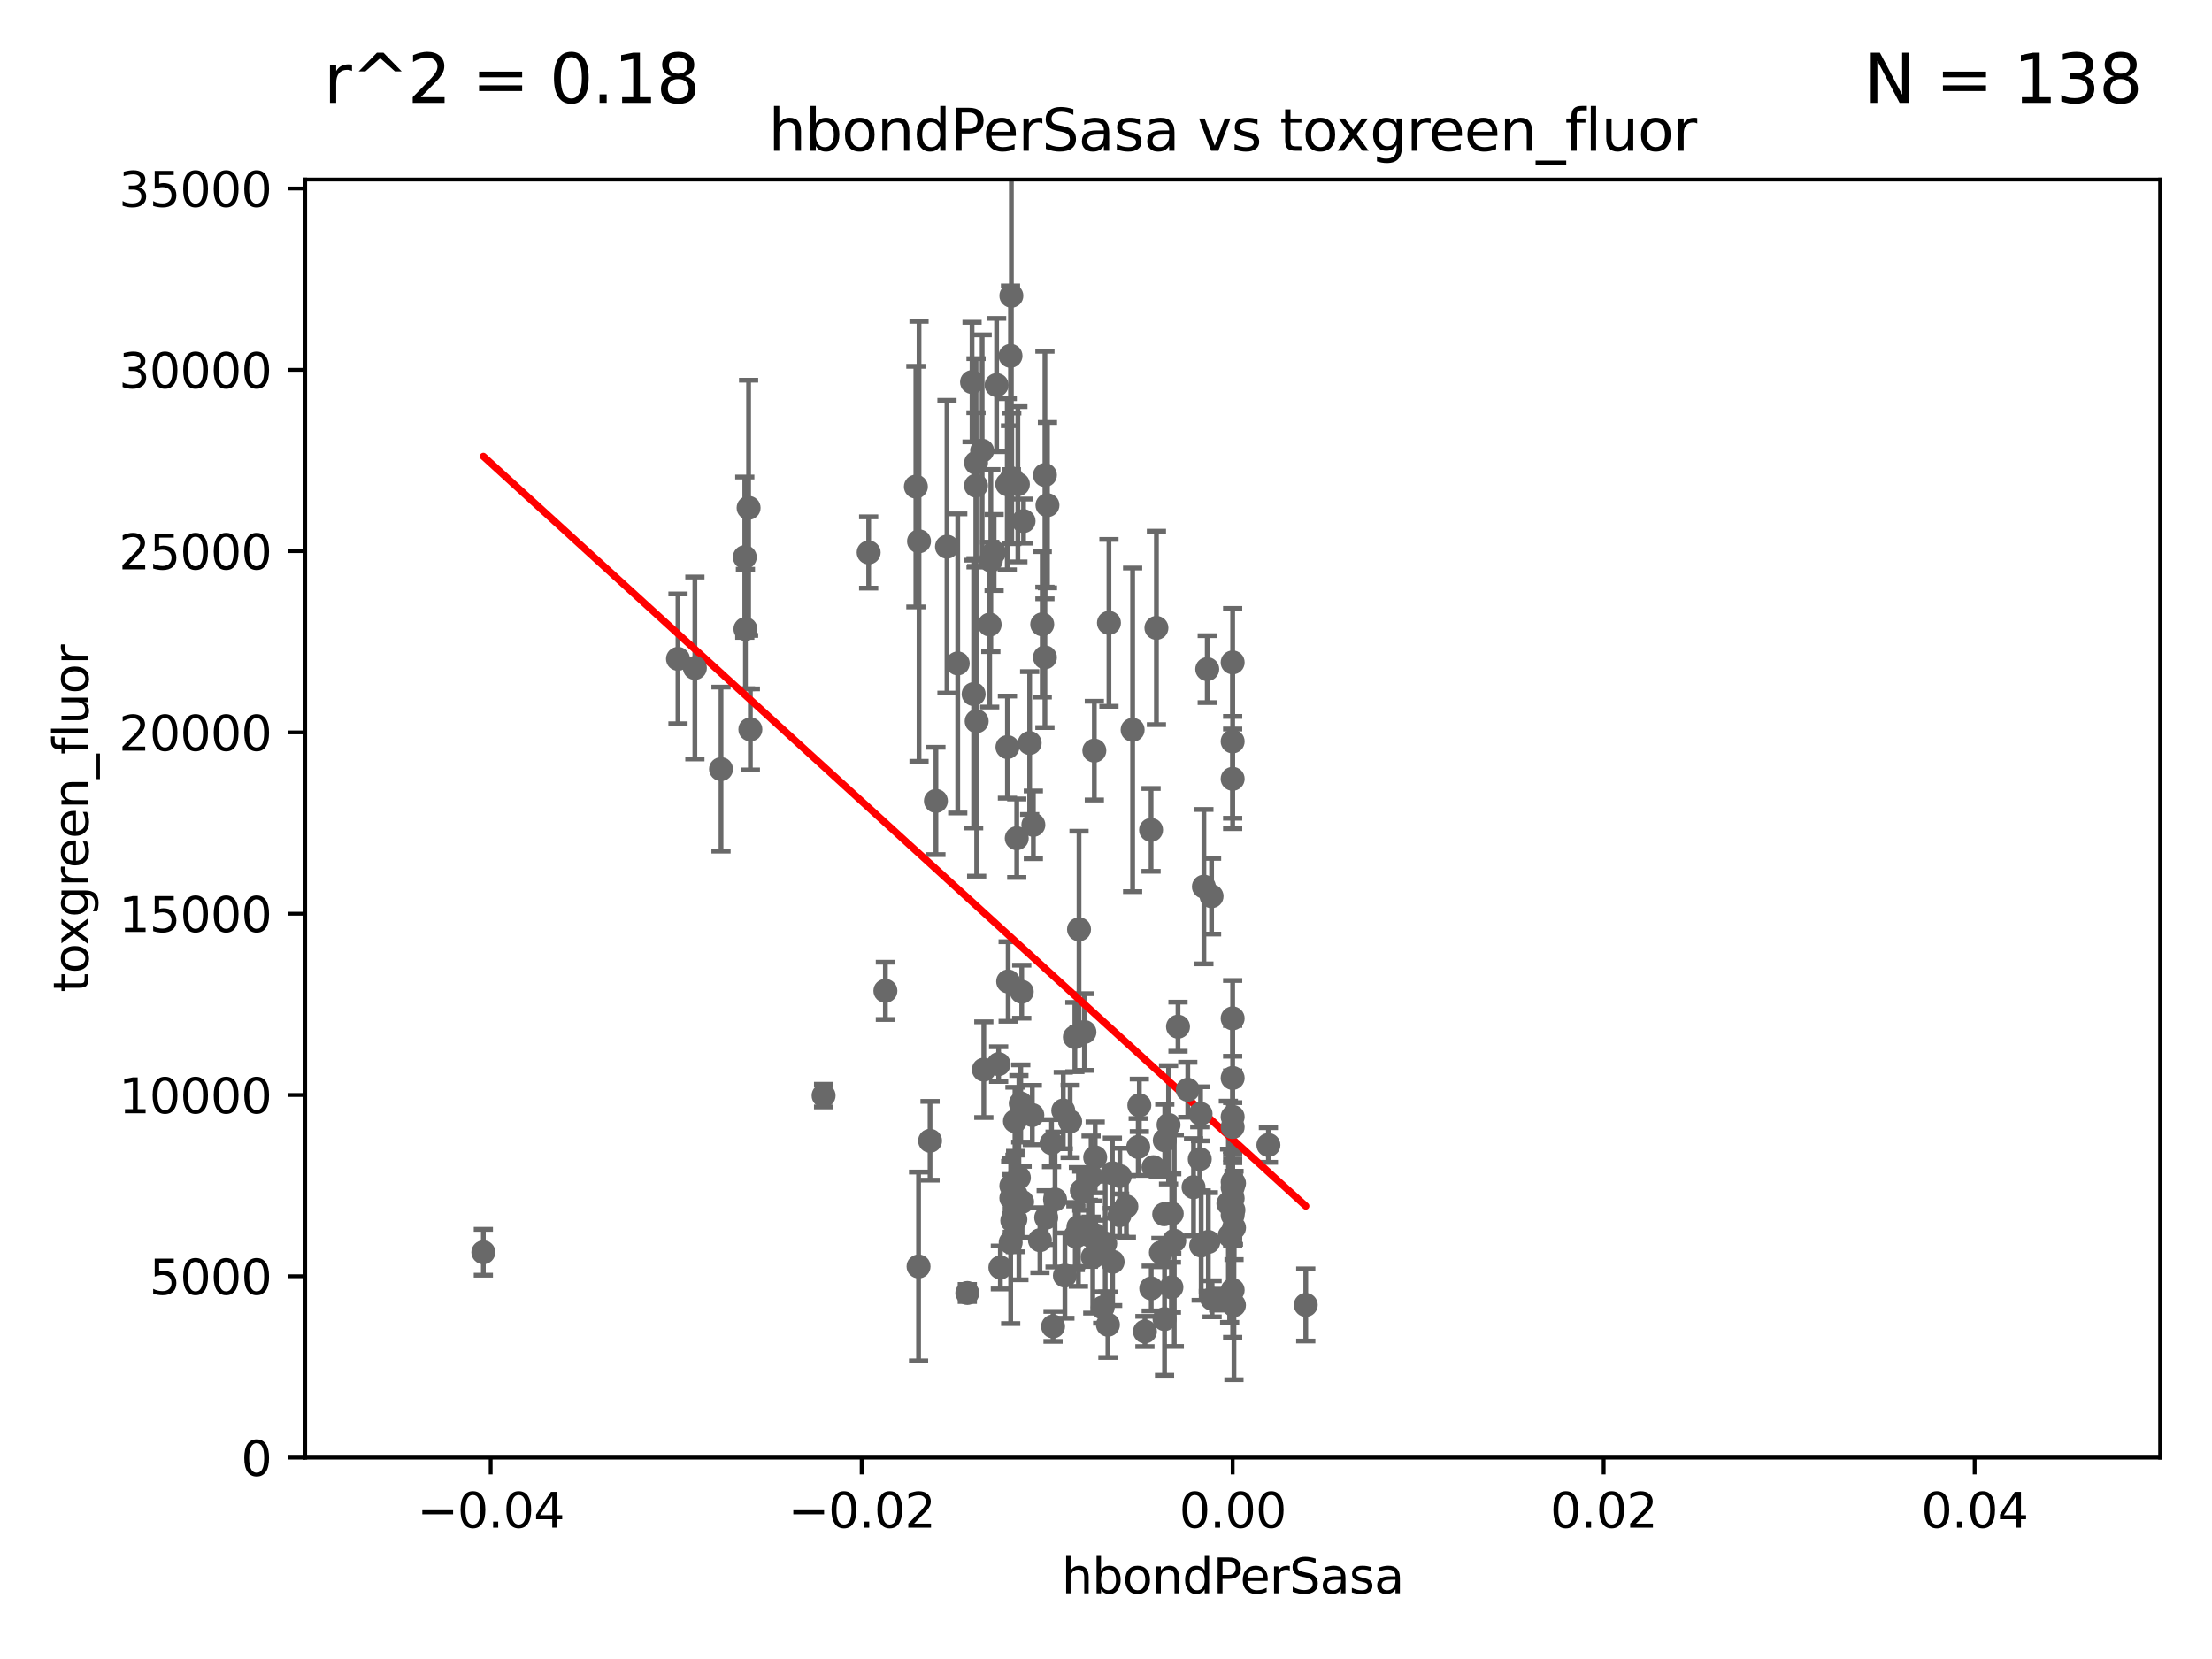 <?xml version="1.0" encoding="utf-8" standalone="no"?>
<!DOCTYPE svg PUBLIC "-//W3C//DTD SVG 1.1//EN"
  "http://www.w3.org/Graphics/SVG/1.1/DTD/svg11.dtd">
<svg xmlns:xlink="http://www.w3.org/1999/xlink" width="460.8pt" height="345.6pt" viewBox="0 0 460.8 345.6" xmlns="http://www.w3.org/2000/svg" version="1.1">
 <defs>
  <style type="text/css">*{stroke-linejoin: round; stroke-linecap: butt}</style>
 </defs>
 <g id="figure_1">
  <g id="patch_1">
   <path d="M 0 345.6 
L 460.8 345.6 
L 460.8 0 
L 0 0 
z
" style="fill: #ffffff"/>
  </g>
  <g id="axes_1">
   <g id="patch_2">
    <path d="M 63.571 303.64 
L 450 303.64 
L 450 37.411 
L 63.571 37.411 
z
" style="fill: #ffffff"/>
   </g>
   <g id="PathCollection_1">
    <defs>
     <path id="m14af9b87c9" d="M 0 1.118 
C 0.297 1.118 0.581 1 0.791 0.791 
C 1 0.581 1.118 0.297 1.118 0 
C 1.118 -0.297 1 -0.581 0.791 -0.791 
C 0.581 -1 0.297 -1.118 0 -1.118 
C -0.297 -1.118 -0.581 -1 -0.791 -0.791 
C -1 -0.581 -1.118 -0.297 -1.118 0 
C -1.118 0.297 -1 0.581 -0.791 0.791 
C -0.581 1 -0.297 1.118 0 1.118 
z
" style="stroke: #696969"/>
    </defs>
    <g clip-path="url(#pdc48317726)">
     <use xlink:href="#m14af9b87c9" x="207.091" y="115.09" style="fill: #696969; stroke: #696969"/>
     <use xlink:href="#m14af9b87c9" x="194.968" y="166.847" style="fill: #696969; stroke: #696969"/>
     <use xlink:href="#m14af9b87c9" x="222.931" y="233.615" style="fill: #696969; stroke: #696969"/>
     <use xlink:href="#m14af9b87c9" x="250.795" y="184.712" style="fill: #696969; stroke: #696969"/>
     <use xlink:href="#m14af9b87c9" x="201.512" y="269.359" style="fill: #696969; stroke: #696969"/>
     <use xlink:href="#m14af9b87c9" x="256.786" y="268.756" style="fill: #696969; stroke: #696969"/>
     <use xlink:href="#m14af9b87c9" x="244.095" y="252.825" style="fill: #696969; stroke: #696969"/>
     <use xlink:href="#m14af9b87c9" x="227.293" y="245.077" style="fill: #696969; stroke: #696969"/>
     <use xlink:href="#m14af9b87c9" x="251.49" y="139.395" style="fill: #696969; stroke: #696969"/>
     <use xlink:href="#m14af9b87c9" x="227.97" y="156.366" style="fill: #696969; stroke: #696969"/>
     <use xlink:href="#m14af9b87c9" x="211.526" y="254.022" style="fill: #696969; stroke: #696969"/>
     <use xlink:href="#m14af9b87c9" x="256.786" y="249.638" style="fill: #696969; stroke: #696969"/>
     <use xlink:href="#m14af9b87c9" x="227.251" y="257.455" style="fill: #696969; stroke: #696969"/>
     <use xlink:href="#m14af9b87c9" x="211.576" y="248.804" style="fill: #696969; stroke: #696969"/>
     <use xlink:href="#m14af9b87c9" x="256.786" y="212.147" style="fill: #696969; stroke: #696969"/>
     <use xlink:href="#m14af9b87c9" x="141.236" y="137.251" style="fill: #696969; stroke: #696969"/>
     <use xlink:href="#m14af9b87c9" x="224.129" y="257.576" style="fill: #696969; stroke: #696969"/>
     <use xlink:href="#m14af9b87c9" x="252.392" y="186.7" style="fill: #696969; stroke: #696969"/>
     <use xlink:href="#m14af9b87c9" x="211.436" y="233.563" style="fill: #696969; stroke: #696969"/>
     <use xlink:href="#m14af9b87c9" x="225.369" y="248.058" style="fill: #696969; stroke: #696969"/>
     <use xlink:href="#m14af9b87c9" x="210.881" y="254.285" style="fill: #696969; stroke: #696969"/>
     <use xlink:href="#m14af9b87c9" x="209.868" y="155.635" style="fill: #696969; stroke: #696969"/>
     <use xlink:href="#m14af9b87c9" x="210.018" y="204.462" style="fill: #696969; stroke: #696969"/>
     <use xlink:href="#m14af9b87c9" x="184.442" y="206.41" style="fill: #696969; stroke: #696969"/>
     <use xlink:href="#m14af9b87c9" x="210.682" y="249.576" style="fill: #696969; stroke: #696969"/>
     <use xlink:href="#m14af9b87c9" x="245.4" y="213.877" style="fill: #696969; stroke: #696969"/>
     <use xlink:href="#m14af9b87c9" x="249.932" y="241.464" style="fill: #696969; stroke: #696969"/>
     <use xlink:href="#m14af9b87c9" x="242.524" y="252.947" style="fill: #696969; stroke: #696969"/>
     <use xlink:href="#m14af9b87c9" x="256.786" y="224.561" style="fill: #696969; stroke: #696969"/>
     <use xlink:href="#m14af9b87c9" x="257.072" y="255.775" style="fill: #696969; stroke: #696969"/>
     <use xlink:href="#m14af9b87c9" x="226.725" y="256.929" style="fill: #696969; stroke: #696969"/>
     <use xlink:href="#m14af9b87c9" x="247.436" y="227.018" style="fill: #696969; stroke: #696969"/>
     <use xlink:href="#m14af9b87c9" x="204.6" y="93.895" style="fill: #696969; stroke: #696969"/>
     <use xlink:href="#m14af9b87c9" x="144.756" y="139.15" style="fill: #696969; stroke: #696969"/>
     <use xlink:href="#m14af9b87c9" x="257.056" y="271.896" style="fill: #696969; stroke: #696969"/>
     <use xlink:href="#m14af9b87c9" x="240.902" y="130.801" style="fill: #696969; stroke: #696969"/>
     <use xlink:href="#m14af9b87c9" x="231.782" y="262.863" style="fill: #696969; stroke: #696969"/>
     <use xlink:href="#m14af9b87c9" x="224.656" y="255.591" style="fill: #696969; stroke: #696969"/>
     <use xlink:href="#m14af9b87c9" x="230.238" y="259.045" style="fill: #696969; stroke: #696969"/>
     <use xlink:href="#m14af9b87c9" x="240.283" y="243.147" style="fill: #696969; stroke: #696969"/>
     <use xlink:href="#m14af9b87c9" x="219.055" y="238.149" style="fill: #696969; stroke: #696969"/>
     <use xlink:href="#m14af9b87c9" x="221.497" y="231.339" style="fill: #696969; stroke: #696969"/>
     <use xlink:href="#m14af9b87c9" x="203.457" y="150.246" style="fill: #696969; stroke: #696969"/>
     <use xlink:href="#m14af9b87c9" x="212.925" y="250.369" style="fill: #696969; stroke: #696969"/>
     <use xlink:href="#m14af9b87c9" x="237.113" y="238.934" style="fill: #696969; stroke: #696969"/>
     <use xlink:href="#m14af9b87c9" x="210.546" y="258.824" style="fill: #696969; stroke: #696969"/>
     <use xlink:href="#m14af9b87c9" x="191.354" y="263.833" style="fill: #696969; stroke: #696969"/>
     <use xlink:href="#m14af9b87c9" x="225.908" y="214.991" style="fill: #696969; stroke: #696969"/>
     <use xlink:href="#m14af9b87c9" x="256.786" y="247.376" style="fill: #696969; stroke: #696969"/>
     <use xlink:href="#m14af9b87c9" x="216.639" y="258.358" style="fill: #696969; stroke: #696969"/>
     <use xlink:href="#m14af9b87c9" x="204.948" y="222.83" style="fill: #696969; stroke: #696969"/>
     <use xlink:href="#m14af9b87c9" x="229.709" y="272.382" style="fill: #696969; stroke: #696969"/>
     <use xlink:href="#m14af9b87c9" x="253.875" y="270.746" style="fill: #696969; stroke: #696969"/>
     <use xlink:href="#m14af9b87c9" x="234.644" y="251.323" style="fill: #696969; stroke: #696969"/>
     <use xlink:href="#m14af9b87c9" x="250.228" y="259.472" style="fill: #696969; stroke: #696969"/>
     <use xlink:href="#m14af9b87c9" x="238.508" y="277.375" style="fill: #696969; stroke: #696969"/>
     <use xlink:href="#m14af9b87c9" x="244.027" y="268.169" style="fill: #696969; stroke: #696969"/>
     <use xlink:href="#m14af9b87c9" x="242.645" y="237.553" style="fill: #696969; stroke: #696969"/>
     <use xlink:href="#m14af9b87c9" x="244.625" y="258.47" style="fill: #696969; stroke: #696969"/>
     <use xlink:href="#m14af9b87c9" x="256.948" y="252.069" style="fill: #696969; stroke: #696969"/>
     <use xlink:href="#m14af9b87c9" x="231.733" y="244.401" style="fill: #696969; stroke: #696969"/>
     <use xlink:href="#m14af9b87c9" x="230.801" y="275.967" style="fill: #696969; stroke: #696969"/>
     <use xlink:href="#m14af9b87c9" x="208.035" y="221.675" style="fill: #696969; stroke: #696969"/>
     <use xlink:href="#m14af9b87c9" x="228.261" y="257.342" style="fill: #696969; stroke: #696969"/>
     <use xlink:href="#m14af9b87c9" x="256.786" y="137.993" style="fill: #696969; stroke: #696969"/>
     <use xlink:href="#m14af9b87c9" x="208.395" y="264.042" style="fill: #696969; stroke: #696969"/>
     <use xlink:href="#m14af9b87c9" x="235.946" y="152.035" style="fill: #696969; stroke: #696969"/>
     <use xlink:href="#m14af9b87c9" x="219.786" y="249.877" style="fill: #696969; stroke: #696969"/>
     <use xlink:href="#m14af9b87c9" x="217.943" y="253.655" style="fill: #696969; stroke: #696969"/>
     <use xlink:href="#m14af9b87c9" x="237.346" y="230.255" style="fill: #696969; stroke: #696969"/>
     <use xlink:href="#m14af9b87c9" x="215.052" y="232.288" style="fill: #696969; stroke: #696969"/>
     <use xlink:href="#m14af9b87c9" x="233.235" y="253.148" style="fill: #696969; stroke: #696969"/>
     <use xlink:href="#m14af9b87c9" x="221.839" y="265.728" style="fill: #696969; stroke: #696969"/>
     <use xlink:href="#m14af9b87c9" x="233.286" y="245.005" style="fill: #696969; stroke: #696969"/>
     <use xlink:href="#m14af9b87c9" x="252.503" y="270.567" style="fill: #696969; stroke: #696969"/>
     <use xlink:href="#m14af9b87c9" x="224.78" y="193.597" style="fill: #696969; stroke: #696969"/>
     <use xlink:href="#m14af9b87c9" x="215.269" y="171.827" style="fill: #696969; stroke: #696969"/>
     <use xlink:href="#m14af9b87c9" x="202.496" y="79.585" style="fill: #696969; stroke: #696969"/>
     <use xlink:href="#m14af9b87c9" x="210.682" y="247.024" style="fill: #696969; stroke: #696969"/>
     <use xlink:href="#m14af9b87c9" x="202.826" y="144.591" style="fill: #696969; stroke: #696969"/>
     <use xlink:href="#m14af9b87c9" x="156.315" y="151.945" style="fill: #696969; stroke: #696969"/>
     <use xlink:href="#m14af9b87c9" x="191.45" y="112.761" style="fill: #696969; stroke: #696969"/>
     <use xlink:href="#m14af9b87c9" x="239.822" y="268.409" style="fill: #696969; stroke: #696969"/>
     <use xlink:href="#m14af9b87c9" x="257.069" y="246.485" style="fill: #696969; stroke: #696969"/>
     <use xlink:href="#m14af9b87c9" x="218.205" y="105.234" style="fill: #696969; stroke: #696969"/>
     <use xlink:href="#m14af9b87c9" x="209.828" y="100.872" style="fill: #696969; stroke: #696969"/>
     <use xlink:href="#m14af9b87c9" x="272.013" y="271.847" style="fill: #696969; stroke: #696969"/>
     <use xlink:href="#m14af9b87c9" x="227.642" y="261.862" style="fill: #696969; stroke: #696969"/>
     <use xlink:href="#m14af9b87c9" x="212.848" y="206.592" style="fill: #696969; stroke: #696969"/>
     <use xlink:href="#m14af9b87c9" x="171.569" y="228.234" style="fill: #696969; stroke: #696969"/>
     <use xlink:href="#m14af9b87c9" x="210.688" y="61.614" style="fill: #696969; stroke: #696969"/>
     <use xlink:href="#m14af9b87c9" x="199.515" y="138.203" style="fill: #696969; stroke: #696969"/>
     <use xlink:href="#m14af9b87c9" x="197.274" y="113.883" style="fill: #696969; stroke: #696969"/>
     <use xlink:href="#m14af9b87c9" x="211.807" y="174.616" style="fill: #696969; stroke: #696969"/>
     <use xlink:href="#m14af9b87c9" x="231.015" y="129.752" style="fill: #696969; stroke: #696969"/>
     <use xlink:href="#m14af9b87c9" x="223.997" y="257.5" style="fill: #696969; stroke: #696969"/>
     <use xlink:href="#m14af9b87c9" x="256.159" y="257.429" style="fill: #696969; stroke: #696969"/>
     <use xlink:href="#m14af9b87c9" x="206.164" y="130.114" style="fill: #696969; stroke: #696969"/>
     <use xlink:href="#m14af9b87c9" x="256.786" y="232.65" style="fill: #696969; stroke: #696969"/>
     <use xlink:href="#m14af9b87c9" x="155.154" y="116.067" style="fill: #696969; stroke: #696969"/>
     <use xlink:href="#m14af9b87c9" x="251.718" y="258.72" style="fill: #696969; stroke: #696969"/>
     <use xlink:href="#m14af9b87c9" x="155.948" y="105.788" style="fill: #696969; stroke: #696969"/>
     <use xlink:href="#m14af9b87c9" x="193.749" y="237.649" style="fill: #696969; stroke: #696969"/>
     <use xlink:href="#m14af9b87c9" x="239.788" y="172.883" style="fill: #696969; stroke: #696969"/>
     <use xlink:href="#m14af9b87c9" x="212.645" y="229.873" style="fill: #696969; stroke: #696969"/>
     <use xlink:href="#m14af9b87c9" x="256.786" y="234.78" style="fill: #696969; stroke: #696969"/>
     <use xlink:href="#m14af9b87c9" x="256.786" y="246.235" style="fill: #696969; stroke: #696969"/>
     <use xlink:href="#m14af9b87c9" x="248.636" y="247.319" style="fill: #696969; stroke: #696969"/>
     <use xlink:href="#m14af9b87c9" x="214.498" y="154.79" style="fill: #696969; stroke: #696969"/>
     <use xlink:href="#m14af9b87c9" x="256.786" y="154.457" style="fill: #696969; stroke: #696969"/>
     <use xlink:href="#m14af9b87c9" x="150.202" y="160.224" style="fill: #696969; stroke: #696969"/>
     <use xlink:href="#m14af9b87c9" x="212.043" y="100.88" style="fill: #696969; stroke: #696969"/>
     <use xlink:href="#m14af9b87c9" x="210.768" y="99.654" style="fill: #696969; stroke: #696969"/>
     <use xlink:href="#m14af9b87c9" x="203.329" y="96.415" style="fill: #696969; stroke: #696969"/>
     <use xlink:href="#m14af9b87c9" x="223.915" y="216.039" style="fill: #696969; stroke: #696969"/>
     <use xlink:href="#m14af9b87c9" x="180.96" y="115.091" style="fill: #696969; stroke: #696969"/>
     <use xlink:href="#m14af9b87c9" x="190.794" y="101.372" style="fill: #696969; stroke: #696969"/>
     <use xlink:href="#m14af9b87c9" x="100.691" y="260.87" style="fill: #696969; stroke: #696969"/>
     <use xlink:href="#m14af9b87c9" x="210.508" y="74.129" style="fill: #696969; stroke: #696969"/>
     <use xlink:href="#m14af9b87c9" x="255.894" y="250.721" style="fill: #696969; stroke: #696969"/>
     <use xlink:href="#m14af9b87c9" x="219.368" y="276.318" style="fill: #696969; stroke: #696969"/>
     <use xlink:href="#m14af9b87c9" x="217.678" y="98.96" style="fill: #696969; stroke: #696969"/>
     <use xlink:href="#m14af9b87c9" x="242.595" y="274.795" style="fill: #696969; stroke: #696969"/>
     <use xlink:href="#m14af9b87c9" x="217.677" y="136.942" style="fill: #696969; stroke: #696969"/>
     <use xlink:href="#m14af9b87c9" x="250.099" y="232.035" style="fill: #696969; stroke: #696969"/>
     <use xlink:href="#m14af9b87c9" x="243.428" y="234.325" style="fill: #696969; stroke: #696969"/>
     <use xlink:href="#m14af9b87c9" x="256.786" y="253.123" style="fill: #696969; stroke: #696969"/>
     <use xlink:href="#m14af9b87c9" x="256.786" y="162.243" style="fill: #696969; stroke: #696969"/>
     <use xlink:href="#m14af9b87c9" x="213.226" y="108.552" style="fill: #696969; stroke: #696969"/>
     <use xlink:href="#m14af9b87c9" x="217.118" y="130.059" style="fill: #696969; stroke: #696969"/>
     <use xlink:href="#m14af9b87c9" x="212.255" y="245.325" style="fill: #696969; stroke: #696969"/>
     <use xlink:href="#m14af9b87c9" x="264.233" y="238.523" style="fill: #696969; stroke: #696969"/>
     <use xlink:href="#m14af9b87c9" x="241.838" y="260.914" style="fill: #696969; stroke: #696969"/>
     <use xlink:href="#m14af9b87c9" x="155.286" y="131.033" style="fill: #696969; stroke: #696969"/>
     <use xlink:href="#m14af9b87c9" x="207.613" y="80.209" style="fill: #696969; stroke: #696969"/>
     <use xlink:href="#m14af9b87c9" x="203.319" y="101.166" style="fill: #696969; stroke: #696969"/>
     <use xlink:href="#m14af9b87c9" x="228.148" y="241.102" style="fill: #696969; stroke: #696969"/>
     <use xlink:href="#m14af9b87c9" x="206.411" y="116.772" style="fill: #696969; stroke: #696969"/>
    </g>
   </g>
   <g id="matplotlib.axis_1">
    <g id="xtick_1">
     <g id="line2d_1">
      <defs>
       <path id="m85b9eb212d" d="M 0 0 
L 0 3.5 
" style="stroke: #000000; stroke-width: 0.8"/>
      </defs>
      <g>
       <use xlink:href="#m85b9eb212d" x="102.214" y="303.64" style="stroke: #000000; stroke-width: 0.8"/>
      </g>
     </g>
     <g id="text_1">
      <!-- −0.04 -->
      <g transform="translate(86.891 318.238)scale(0.1 -0.1)">
       <defs>
        <path id="DejaVuSans-2212" d="M 678 2272 
L 4684 2272 
L 4684 1741 
L 678 1741 
L 678 2272 
z
" transform="scale(0.016)"/>
        <path id="DejaVuSans-30" d="M 2034 4250 
Q 1547 4250 1301 3770 
Q 1056 3291 1056 2328 
Q 1056 1369 1301 889 
Q 1547 409 2034 409 
Q 2525 409 2770 889 
Q 3016 1369 3016 2328 
Q 3016 3291 2770 3770 
Q 2525 4250 2034 4250 
z
M 2034 4750 
Q 2819 4750 3233 4129 
Q 3647 3509 3647 2328 
Q 3647 1150 3233 529 
Q 2819 -91 2034 -91 
Q 1250 -91 836 529 
Q 422 1150 422 2328 
Q 422 3509 836 4129 
Q 1250 4750 2034 4750 
z
" transform="scale(0.016)"/>
        <path id="DejaVuSans-2e" d="M 684 794 
L 1344 794 
L 1344 0 
L 684 0 
L 684 794 
z
" transform="scale(0.016)"/>
        <path id="DejaVuSans-34" d="M 2419 4116 
L 825 1625 
L 2419 1625 
L 2419 4116 
z
M 2253 4666 
L 3047 4666 
L 3047 1625 
L 3713 1625 
L 3713 1100 
L 3047 1100 
L 3047 0 
L 2419 0 
L 2419 1100 
L 313 1100 
L 313 1709 
L 2253 4666 
z
" transform="scale(0.016)"/>
       </defs>
       <use xlink:href="#DejaVuSans-2212"/>
       <use xlink:href="#DejaVuSans-30" x="83.789"/>
       <use xlink:href="#DejaVuSans-2e" x="147.412"/>
       <use xlink:href="#DejaVuSans-30" x="179.199"/>
       <use xlink:href="#DejaVuSans-34" x="242.822"/>
      </g>
     </g>
    </g>
    <g id="xtick_2">
     <g id="line2d_2">
      <g>
       <use xlink:href="#m85b9eb212d" x="179.5" y="303.64" style="stroke: #000000; stroke-width: 0.8"/>
      </g>
     </g>
     <g id="text_2">
      <!-- −0.02 -->
      <g transform="translate(164.177 318.238)scale(0.1 -0.1)">
       <defs>
        <path id="DejaVuSans-32" d="M 1228 531 
L 3431 531 
L 3431 0 
L 469 0 
L 469 531 
Q 828 903 1448 1529 
Q 2069 2156 2228 2338 
Q 2531 2678 2651 2914 
Q 2772 3150 2772 3378 
Q 2772 3750 2511 3984 
Q 2250 4219 1831 4219 
Q 1534 4219 1204 4116 
Q 875 4013 500 3803 
L 500 4441 
Q 881 4594 1212 4672 
Q 1544 4750 1819 4750 
Q 2544 4750 2975 4387 
Q 3406 4025 3406 3419 
Q 3406 3131 3298 2873 
Q 3191 2616 2906 2266 
Q 2828 2175 2409 1742 
Q 1991 1309 1228 531 
z
" transform="scale(0.016)"/>
       </defs>
       <use xlink:href="#DejaVuSans-2212"/>
       <use xlink:href="#DejaVuSans-30" x="83.789"/>
       <use xlink:href="#DejaVuSans-2e" x="147.412"/>
       <use xlink:href="#DejaVuSans-30" x="179.199"/>
       <use xlink:href="#DejaVuSans-32" x="242.822"/>
      </g>
     </g>
    </g>
    <g id="xtick_3">
     <g id="line2d_3">
      <g>
       <use xlink:href="#m85b9eb212d" x="256.786" y="303.64" style="stroke: #000000; stroke-width: 0.8"/>
      </g>
     </g>
     <g id="text_3">
      <!-- 0.00 -->
      <g transform="translate(245.653 318.238)scale(0.1 -0.1)">
       <use xlink:href="#DejaVuSans-30"/>
       <use xlink:href="#DejaVuSans-2e" x="63.623"/>
       <use xlink:href="#DejaVuSans-30" x="95.41"/>
       <use xlink:href="#DejaVuSans-30" x="159.033"/>
      </g>
     </g>
    </g>
    <g id="xtick_4">
     <g id="line2d_4">
      <g>
       <use xlink:href="#m85b9eb212d" x="334.071" y="303.64" style="stroke: #000000; stroke-width: 0.8"/>
      </g>
     </g>
     <g id="text_4">
      <!-- 0.02 -->
      <g transform="translate(322.939 318.238)scale(0.1 -0.1)">
       <use xlink:href="#DejaVuSans-30"/>
       <use xlink:href="#DejaVuSans-2e" x="63.623"/>
       <use xlink:href="#DejaVuSans-30" x="95.41"/>
       <use xlink:href="#DejaVuSans-32" x="159.033"/>
      </g>
     </g>
    </g>
    <g id="xtick_5">
     <g id="line2d_5">
      <g>
       <use xlink:href="#m85b9eb212d" x="411.357" y="303.64" style="stroke: #000000; stroke-width: 0.8"/>
      </g>
     </g>
     <g id="text_5">
      <!-- 0.04 -->
      <g transform="translate(400.224 318.238)scale(0.1 -0.1)">
       <use xlink:href="#DejaVuSans-30"/>
       <use xlink:href="#DejaVuSans-2e" x="63.623"/>
       <use xlink:href="#DejaVuSans-30" x="95.41"/>
       <use xlink:href="#DejaVuSans-34" x="159.033"/>
      </g>
     </g>
    </g>
    <g id="text_6">
     <!-- hbondPerSasa -->
     <g transform="translate(221.168 331.917)scale(0.1 -0.1)">
      <defs>
       <path id="DejaVuSans-68" d="M 3513 2113 
L 3513 0 
L 2938 0 
L 2938 2094 
Q 2938 2591 2744 2837 
Q 2550 3084 2163 3084 
Q 1697 3084 1428 2787 
Q 1159 2491 1159 1978 
L 1159 0 
L 581 0 
L 581 4863 
L 1159 4863 
L 1159 2956 
Q 1366 3272 1645 3428 
Q 1925 3584 2291 3584 
Q 2894 3584 3203 3211 
Q 3513 2838 3513 2113 
z
" transform="scale(0.016)"/>
       <path id="DejaVuSans-62" d="M 3116 1747 
Q 3116 2381 2855 2742 
Q 2594 3103 2138 3103 
Q 1681 3103 1420 2742 
Q 1159 2381 1159 1747 
Q 1159 1113 1420 752 
Q 1681 391 2138 391 
Q 2594 391 2855 752 
Q 3116 1113 3116 1747 
z
M 1159 2969 
Q 1341 3281 1617 3432 
Q 1894 3584 2278 3584 
Q 2916 3584 3314 3078 
Q 3713 2572 3713 1747 
Q 3713 922 3314 415 
Q 2916 -91 2278 -91 
Q 1894 -91 1617 61 
Q 1341 213 1159 525 
L 1159 0 
L 581 0 
L 581 4863 
L 1159 4863 
L 1159 2969 
z
" transform="scale(0.016)"/>
       <path id="DejaVuSans-6f" d="M 1959 3097 
Q 1497 3097 1228 2736 
Q 959 2375 959 1747 
Q 959 1119 1226 758 
Q 1494 397 1959 397 
Q 2419 397 2687 759 
Q 2956 1122 2956 1747 
Q 2956 2369 2687 2733 
Q 2419 3097 1959 3097 
z
M 1959 3584 
Q 2709 3584 3137 3096 
Q 3566 2609 3566 1747 
Q 3566 888 3137 398 
Q 2709 -91 1959 -91 
Q 1206 -91 779 398 
Q 353 888 353 1747 
Q 353 2609 779 3096 
Q 1206 3584 1959 3584 
z
" transform="scale(0.016)"/>
       <path id="DejaVuSans-6e" d="M 3513 2113 
L 3513 0 
L 2938 0 
L 2938 2094 
Q 2938 2591 2744 2837 
Q 2550 3084 2163 3084 
Q 1697 3084 1428 2787 
Q 1159 2491 1159 1978 
L 1159 0 
L 581 0 
L 581 3500 
L 1159 3500 
L 1159 2956 
Q 1366 3272 1645 3428 
Q 1925 3584 2291 3584 
Q 2894 3584 3203 3211 
Q 3513 2838 3513 2113 
z
" transform="scale(0.016)"/>
       <path id="DejaVuSans-64" d="M 2906 2969 
L 2906 4863 
L 3481 4863 
L 3481 0 
L 2906 0 
L 2906 525 
Q 2725 213 2448 61 
Q 2172 -91 1784 -91 
Q 1150 -91 751 415 
Q 353 922 353 1747 
Q 353 2572 751 3078 
Q 1150 3584 1784 3584 
Q 2172 3584 2448 3432 
Q 2725 3281 2906 2969 
z
M 947 1747 
Q 947 1113 1208 752 
Q 1469 391 1925 391 
Q 2381 391 2643 752 
Q 2906 1113 2906 1747 
Q 2906 2381 2643 2742 
Q 2381 3103 1925 3103 
Q 1469 3103 1208 2742 
Q 947 2381 947 1747 
z
" transform="scale(0.016)"/>
       <path id="DejaVuSans-50" d="M 1259 4147 
L 1259 2394 
L 2053 2394 
Q 2494 2394 2734 2622 
Q 2975 2850 2975 3272 
Q 2975 3691 2734 3919 
Q 2494 4147 2053 4147 
L 1259 4147 
z
M 628 4666 
L 2053 4666 
Q 2838 4666 3239 4311 
Q 3641 3956 3641 3272 
Q 3641 2581 3239 2228 
Q 2838 1875 2053 1875 
L 1259 1875 
L 1259 0 
L 628 0 
L 628 4666 
z
" transform="scale(0.016)"/>
       <path id="DejaVuSans-65" d="M 3597 1894 
L 3597 1613 
L 953 1613 
Q 991 1019 1311 708 
Q 1631 397 2203 397 
Q 2534 397 2845 478 
Q 3156 559 3463 722 
L 3463 178 
Q 3153 47 2828 -22 
Q 2503 -91 2169 -91 
Q 1331 -91 842 396 
Q 353 884 353 1716 
Q 353 2575 817 3079 
Q 1281 3584 2069 3584 
Q 2775 3584 3186 3129 
Q 3597 2675 3597 1894 
z
M 3022 2063 
Q 3016 2534 2758 2815 
Q 2500 3097 2075 3097 
Q 1594 3097 1305 2825 
Q 1016 2553 972 2059 
L 3022 2063 
z
" transform="scale(0.016)"/>
       <path id="DejaVuSans-72" d="M 2631 2963 
Q 2534 3019 2420 3045 
Q 2306 3072 2169 3072 
Q 1681 3072 1420 2755 
Q 1159 2438 1159 1844 
L 1159 0 
L 581 0 
L 581 3500 
L 1159 3500 
L 1159 2956 
Q 1341 3275 1631 3429 
Q 1922 3584 2338 3584 
Q 2397 3584 2469 3576 
Q 2541 3569 2628 3553 
L 2631 2963 
z
" transform="scale(0.016)"/>
       <path id="DejaVuSans-53" d="M 3425 4513 
L 3425 3897 
Q 3066 4069 2747 4153 
Q 2428 4238 2131 4238 
Q 1616 4238 1336 4038 
Q 1056 3838 1056 3469 
Q 1056 3159 1242 3001 
Q 1428 2844 1947 2747 
L 2328 2669 
Q 3034 2534 3370 2195 
Q 3706 1856 3706 1288 
Q 3706 609 3251 259 
Q 2797 -91 1919 -91 
Q 1588 -91 1214 -16 
Q 841 59 441 206 
L 441 856 
Q 825 641 1194 531 
Q 1563 422 1919 422 
Q 2459 422 2753 634 
Q 3047 847 3047 1241 
Q 3047 1584 2836 1778 
Q 2625 1972 2144 2069 
L 1759 2144 
Q 1053 2284 737 2584 
Q 422 2884 422 3419 
Q 422 4038 858 4394 
Q 1294 4750 2059 4750 
Q 2388 4750 2728 4690 
Q 3069 4631 3425 4513 
z
" transform="scale(0.016)"/>
       <path id="DejaVuSans-61" d="M 2194 1759 
Q 1497 1759 1228 1600 
Q 959 1441 959 1056 
Q 959 750 1161 570 
Q 1363 391 1709 391 
Q 2188 391 2477 730 
Q 2766 1069 2766 1631 
L 2766 1759 
L 2194 1759 
z
M 3341 1997 
L 3341 0 
L 2766 0 
L 2766 531 
Q 2569 213 2275 61 
Q 1981 -91 1556 -91 
Q 1019 -91 701 211 
Q 384 513 384 1019 
Q 384 1609 779 1909 
Q 1175 2209 1959 2209 
L 2766 2209 
L 2766 2266 
Q 2766 2663 2505 2880 
Q 2244 3097 1772 3097 
Q 1472 3097 1187 3025 
Q 903 2953 641 2809 
L 641 3341 
Q 956 3463 1253 3523 
Q 1550 3584 1831 3584 
Q 2591 3584 2966 3190 
Q 3341 2797 3341 1997 
z
" transform="scale(0.016)"/>
       <path id="DejaVuSans-73" d="M 2834 3397 
L 2834 2853 
Q 2591 2978 2328 3040 
Q 2066 3103 1784 3103 
Q 1356 3103 1142 2972 
Q 928 2841 928 2578 
Q 928 2378 1081 2264 
Q 1234 2150 1697 2047 
L 1894 2003 
Q 2506 1872 2764 1633 
Q 3022 1394 3022 966 
Q 3022 478 2636 193 
Q 2250 -91 1575 -91 
Q 1294 -91 989 -36 
Q 684 19 347 128 
L 347 722 
Q 666 556 975 473 
Q 1284 391 1588 391 
Q 1994 391 2212 530 
Q 2431 669 2431 922 
Q 2431 1156 2273 1281 
Q 2116 1406 1581 1522 
L 1381 1569 
Q 847 1681 609 1914 
Q 372 2147 372 2553 
Q 372 3047 722 3315 
Q 1072 3584 1716 3584 
Q 2034 3584 2315 3537 
Q 2597 3491 2834 3397 
z
" transform="scale(0.016)"/>
      </defs>
      <use xlink:href="#DejaVuSans-68"/>
      <use xlink:href="#DejaVuSans-62" x="63.379"/>
      <use xlink:href="#DejaVuSans-6f" x="126.855"/>
      <use xlink:href="#DejaVuSans-6e" x="188.037"/>
      <use xlink:href="#DejaVuSans-64" x="251.416"/>
      <use xlink:href="#DejaVuSans-50" x="314.893"/>
      <use xlink:href="#DejaVuSans-65" x="371.57"/>
      <use xlink:href="#DejaVuSans-72" x="433.094"/>
      <use xlink:href="#DejaVuSans-53" x="474.207"/>
      <use xlink:href="#DejaVuSans-61" x="537.684"/>
      <use xlink:href="#DejaVuSans-73" x="598.963"/>
      <use xlink:href="#DejaVuSans-61" x="651.062"/>
     </g>
    </g>
   </g>
   <g id="matplotlib.axis_2">
    <g id="ytick_1">
     <g id="line2d_6">
      <defs>
       <path id="m1ceb287030" d="M 0 0 
L -3.5 0 
" style="stroke: #000000; stroke-width: 0.8"/>
      </defs>
      <g>
       <use xlink:href="#m1ceb287030" x="63.571" y="303.64" style="stroke: #000000; stroke-width: 0.8"/>
      </g>
     </g>
     <g id="text_7">
      <!-- 0 -->
      <g transform="translate(50.209 307.439)scale(0.1 -0.1)">
       <use xlink:href="#DejaVuSans-30"/>
      </g>
     </g>
    </g>
    <g id="ytick_2">
     <g id="line2d_7">
      <g>
       <use xlink:href="#m1ceb287030" x="63.571" y="265.874" style="stroke: #000000; stroke-width: 0.8"/>
      </g>
     </g>
     <g id="text_8">
      <!-- 5000 -->
      <g transform="translate(31.121 269.673)scale(0.1 -0.1)">
       <defs>
        <path id="DejaVuSans-35" d="M 691 4666 
L 3169 4666 
L 3169 4134 
L 1269 4134 
L 1269 2991 
Q 1406 3038 1543 3061 
Q 1681 3084 1819 3084 
Q 2600 3084 3056 2656 
Q 3513 2228 3513 1497 
Q 3513 744 3044 326 
Q 2575 -91 1722 -91 
Q 1428 -91 1123 -41 
Q 819 9 494 109 
L 494 744 
Q 775 591 1075 516 
Q 1375 441 1709 441 
Q 2250 441 2565 725 
Q 2881 1009 2881 1497 
Q 2881 1984 2565 2268 
Q 2250 2553 1709 2553 
Q 1456 2553 1204 2497 
Q 953 2441 691 2322 
L 691 4666 
z
" transform="scale(0.016)"/>
       </defs>
       <use xlink:href="#DejaVuSans-35"/>
       <use xlink:href="#DejaVuSans-30" x="63.623"/>
       <use xlink:href="#DejaVuSans-30" x="127.246"/>
       <use xlink:href="#DejaVuSans-30" x="190.869"/>
      </g>
     </g>
    </g>
    <g id="ytick_3">
     <g id="line2d_8">
      <g>
       <use xlink:href="#m1ceb287030" x="63.571" y="228.108" style="stroke: #000000; stroke-width: 0.8"/>
      </g>
     </g>
     <g id="text_9">
      <!-- 10000 -->
      <g transform="translate(24.759 231.907)scale(0.1 -0.1)">
       <defs>
        <path id="DejaVuSans-31" d="M 794 531 
L 1825 531 
L 1825 4091 
L 703 3866 
L 703 4441 
L 1819 4666 
L 2450 4666 
L 2450 531 
L 3481 531 
L 3481 0 
L 794 0 
L 794 531 
z
" transform="scale(0.016)"/>
       </defs>
       <use xlink:href="#DejaVuSans-31"/>
       <use xlink:href="#DejaVuSans-30" x="63.623"/>
       <use xlink:href="#DejaVuSans-30" x="127.246"/>
       <use xlink:href="#DejaVuSans-30" x="190.869"/>
       <use xlink:href="#DejaVuSans-30" x="254.492"/>
      </g>
     </g>
    </g>
    <g id="ytick_4">
     <g id="line2d_9">
      <g>
       <use xlink:href="#m1ceb287030" x="63.571" y="190.342" style="stroke: #000000; stroke-width: 0.8"/>
      </g>
     </g>
     <g id="text_10">
      <!-- 15000 -->
      <g transform="translate(24.759 194.141)scale(0.1 -0.1)">
       <use xlink:href="#DejaVuSans-31"/>
       <use xlink:href="#DejaVuSans-35" x="63.623"/>
       <use xlink:href="#DejaVuSans-30" x="127.246"/>
       <use xlink:href="#DejaVuSans-30" x="190.869"/>
       <use xlink:href="#DejaVuSans-30" x="254.492"/>
      </g>
     </g>
    </g>
    <g id="ytick_5">
     <g id="line2d_10">
      <g>
       <use xlink:href="#m1ceb287030" x="63.571" y="152.576" style="stroke: #000000; stroke-width: 0.8"/>
      </g>
     </g>
     <g id="text_11">
      <!-- 20000 -->
      <g transform="translate(24.759 156.375)scale(0.1 -0.1)">
       <use xlink:href="#DejaVuSans-32"/>
       <use xlink:href="#DejaVuSans-30" x="63.623"/>
       <use xlink:href="#DejaVuSans-30" x="127.246"/>
       <use xlink:href="#DejaVuSans-30" x="190.869"/>
       <use xlink:href="#DejaVuSans-30" x="254.492"/>
      </g>
     </g>
    </g>
    <g id="ytick_6">
     <g id="line2d_11">
      <g>
       <use xlink:href="#m1ceb287030" x="63.571" y="114.81" style="stroke: #000000; stroke-width: 0.8"/>
      </g>
     </g>
     <g id="text_12">
      <!-- 25000 -->
      <g transform="translate(24.759 118.609)scale(0.1 -0.1)">
       <use xlink:href="#DejaVuSans-32"/>
       <use xlink:href="#DejaVuSans-35" x="63.623"/>
       <use xlink:href="#DejaVuSans-30" x="127.246"/>
       <use xlink:href="#DejaVuSans-30" x="190.869"/>
       <use xlink:href="#DejaVuSans-30" x="254.492"/>
      </g>
     </g>
    </g>
    <g id="ytick_7">
     <g id="line2d_12">
      <g>
       <use xlink:href="#m1ceb287030" x="63.571" y="77.044" style="stroke: #000000; stroke-width: 0.8"/>
      </g>
     </g>
     <g id="text_13">
      <!-- 30000 -->
      <g transform="translate(24.759 80.844)scale(0.1 -0.1)">
       <defs>
        <path id="DejaVuSans-33" d="M 2597 2516 
Q 3050 2419 3304 2112 
Q 3559 1806 3559 1356 
Q 3559 666 3084 287 
Q 2609 -91 1734 -91 
Q 1441 -91 1130 -33 
Q 819 25 488 141 
L 488 750 
Q 750 597 1062 519 
Q 1375 441 1716 441 
Q 2309 441 2620 675 
Q 2931 909 2931 1356 
Q 2931 1769 2642 2001 
Q 2353 2234 1838 2234 
L 1294 2234 
L 1294 2753 
L 1863 2753 
Q 2328 2753 2575 2939 
Q 2822 3125 2822 3475 
Q 2822 3834 2567 4026 
Q 2313 4219 1838 4219 
Q 1578 4219 1281 4162 
Q 984 4106 628 3988 
L 628 4550 
Q 988 4650 1302 4700 
Q 1616 4750 1894 4750 
Q 2613 4750 3031 4423 
Q 3450 4097 3450 3541 
Q 3450 3153 3228 2886 
Q 3006 2619 2597 2516 
z
" transform="scale(0.016)"/>
       </defs>
       <use xlink:href="#DejaVuSans-33"/>
       <use xlink:href="#DejaVuSans-30" x="63.623"/>
       <use xlink:href="#DejaVuSans-30" x="127.246"/>
       <use xlink:href="#DejaVuSans-30" x="190.869"/>
       <use xlink:href="#DejaVuSans-30" x="254.492"/>
      </g>
     </g>
    </g>
    <g id="ytick_8">
     <g id="line2d_13">
      <g>
       <use xlink:href="#m1ceb287030" x="63.571" y="39.278" style="stroke: #000000; stroke-width: 0.8"/>
      </g>
     </g>
     <g id="text_14">
      <!-- 35000 -->
      <g transform="translate(24.759 43.078)scale(0.1 -0.1)">
       <use xlink:href="#DejaVuSans-33"/>
       <use xlink:href="#DejaVuSans-35" x="63.623"/>
       <use xlink:href="#DejaVuSans-30" x="127.246"/>
       <use xlink:href="#DejaVuSans-30" x="190.869"/>
       <use xlink:href="#DejaVuSans-30" x="254.492"/>
      </g>
     </g>
    </g>
    <g id="text_15">
     <!-- toxgreen_fluor -->
     <g transform="translate(18.401 206.72)rotate(-90)scale(0.1 -0.1)">
      <defs>
       <path id="DejaVuSans-74" d="M 1172 4494 
L 1172 3500 
L 2356 3500 
L 2356 3053 
L 1172 3053 
L 1172 1153 
Q 1172 725 1289 603 
Q 1406 481 1766 481 
L 2356 481 
L 2356 0 
L 1766 0 
Q 1100 0 847 248 
Q 594 497 594 1153 
L 594 3053 
L 172 3053 
L 172 3500 
L 594 3500 
L 594 4494 
L 1172 4494 
z
" transform="scale(0.016)"/>
       <path id="DejaVuSans-78" d="M 3513 3500 
L 2247 1797 
L 3578 0 
L 2900 0 
L 1881 1375 
L 863 0 
L 184 0 
L 1544 1831 
L 300 3500 
L 978 3500 
L 1906 2253 
L 2834 3500 
L 3513 3500 
z
" transform="scale(0.016)"/>
       <path id="DejaVuSans-67" d="M 2906 1791 
Q 2906 2416 2648 2759 
Q 2391 3103 1925 3103 
Q 1463 3103 1205 2759 
Q 947 2416 947 1791 
Q 947 1169 1205 825 
Q 1463 481 1925 481 
Q 2391 481 2648 825 
Q 2906 1169 2906 1791 
z
M 3481 434 
Q 3481 -459 3084 -895 
Q 2688 -1331 1869 -1331 
Q 1566 -1331 1297 -1286 
Q 1028 -1241 775 -1147 
L 775 -588 
Q 1028 -725 1275 -790 
Q 1522 -856 1778 -856 
Q 2344 -856 2625 -561 
Q 2906 -266 2906 331 
L 2906 616 
Q 2728 306 2450 153 
Q 2172 0 1784 0 
Q 1141 0 747 490 
Q 353 981 353 1791 
Q 353 2603 747 3093 
Q 1141 3584 1784 3584 
Q 2172 3584 2450 3431 
Q 2728 3278 2906 2969 
L 2906 3500 
L 3481 3500 
L 3481 434 
z
" transform="scale(0.016)"/>
       <path id="DejaVuSans-5f" d="M 3263 -1063 
L 3263 -1509 
L -63 -1509 
L -63 -1063 
L 3263 -1063 
z
" transform="scale(0.016)"/>
       <path id="DejaVuSans-66" d="M 2375 4863 
L 2375 4384 
L 1825 4384 
Q 1516 4384 1395 4259 
Q 1275 4134 1275 3809 
L 1275 3500 
L 2222 3500 
L 2222 3053 
L 1275 3053 
L 1275 0 
L 697 0 
L 697 3053 
L 147 3053 
L 147 3500 
L 697 3500 
L 697 3744 
Q 697 4328 969 4595 
Q 1241 4863 1831 4863 
L 2375 4863 
z
" transform="scale(0.016)"/>
       <path id="DejaVuSans-6c" d="M 603 4863 
L 1178 4863 
L 1178 0 
L 603 0 
L 603 4863 
z
" transform="scale(0.016)"/>
       <path id="DejaVuSans-75" d="M 544 1381 
L 544 3500 
L 1119 3500 
L 1119 1403 
Q 1119 906 1312 657 
Q 1506 409 1894 409 
Q 2359 409 2629 706 
Q 2900 1003 2900 1516 
L 2900 3500 
L 3475 3500 
L 3475 0 
L 2900 0 
L 2900 538 
Q 2691 219 2414 64 
Q 2138 -91 1772 -91 
Q 1169 -91 856 284 
Q 544 659 544 1381 
z
M 1991 3584 
L 1991 3584 
z
" transform="scale(0.016)"/>
      </defs>
      <use xlink:href="#DejaVuSans-74"/>
      <use xlink:href="#DejaVuSans-6f" x="39.209"/>
      <use xlink:href="#DejaVuSans-78" x="97.266"/>
      <use xlink:href="#DejaVuSans-67" x="156.445"/>
      <use xlink:href="#DejaVuSans-72" x="219.922"/>
      <use xlink:href="#DejaVuSans-65" x="258.785"/>
      <use xlink:href="#DejaVuSans-65" x="320.309"/>
      <use xlink:href="#DejaVuSans-6e" x="381.832"/>
      <use xlink:href="#DejaVuSans-5f" x="445.211"/>
      <use xlink:href="#DejaVuSans-66" x="495.211"/>
      <use xlink:href="#DejaVuSans-6c" x="530.416"/>
      <use xlink:href="#DejaVuSans-75" x="558.199"/>
      <use xlink:href="#DejaVuSans-6f" x="621.578"/>
      <use xlink:href="#DejaVuSans-72" x="682.76"/>
     </g>
    </g>
   </g>
   <g id="LineCollection_1">
    <path d="M 207.091 123.008 
L 207.091 107.171 
" clip-path="url(#pdc48317726)" style="fill: none; stroke: #696969"/>
    <path d="M 194.968 178.027 
L 194.968 155.668 
" clip-path="url(#pdc48317726)" style="fill: none; stroke: #696969"/>
    <path d="M 222.931 241.152 
L 222.931 226.079 
" clip-path="url(#pdc48317726)" style="fill: none; stroke: #696969"/>
    <path d="M 250.795 200.794 
L 250.795 168.63 
" clip-path="url(#pdc48317726)" style="fill: none; stroke: #696969"/>
    <path d="M 201.512 271.136 
L 201.512 267.583 
" clip-path="url(#pdc48317726)" style="fill: none; stroke: #696969"/>
    <path d="M 256.786 278.586 
L 256.786 258.925 
" clip-path="url(#pdc48317726)" style="fill: none; stroke: #696969"/>
    <path d="M 244.095 261.12 
L 244.095 244.53 
" clip-path="url(#pdc48317726)" style="fill: none; stroke: #696969"/>
    <path d="M 227.293 253.52 
L 227.293 236.635 
" clip-path="url(#pdc48317726)" style="fill: none; stroke: #696969"/>
    <path d="M 251.49 146.369 
L 251.49 132.42 
" clip-path="url(#pdc48317726)" style="fill: none; stroke: #696969"/>
    <path d="M 227.97 166.65 
L 227.97 146.083 
" clip-path="url(#pdc48317726)" style="fill: none; stroke: #696969"/>
    <path d="M 211.526 260.77 
L 211.526 247.273 
" clip-path="url(#pdc48317726)" style="fill: none; stroke: #696969"/>
    <path d="M 256.786 257.818 
L 256.786 241.459 
" clip-path="url(#pdc48317726)" style="fill: none; stroke: #696969"/>
    <path d="M 227.251 259.046 
L 227.251 255.865 
" clip-path="url(#pdc48317726)" style="fill: none; stroke: #696969"/>
    <path d="M 211.576 257.775 
L 211.576 239.834 
" clip-path="url(#pdc48317726)" style="fill: none; stroke: #696969"/>
    <path d="M 256.786 220.035 
L 256.786 204.259 
" clip-path="url(#pdc48317726)" style="fill: none; stroke: #696969"/>
    <path d="M 141.236 150.773 
L 141.236 123.729 
" clip-path="url(#pdc48317726)" style="fill: none; stroke: #696969"/>
    <path d="M 224.129 263.925 
L 224.129 251.227 
" clip-path="url(#pdc48317726)" style="fill: none; stroke: #696969"/>
    <path d="M 252.392 194.587 
L 252.392 178.814 
" clip-path="url(#pdc48317726)" style="fill: none; stroke: #696969"/>
    <path d="M 211.436 240.63 
L 211.436 226.496 
" clip-path="url(#pdc48317726)" style="fill: none; stroke: #696969"/>
    <path d="M 225.369 252.121 
L 225.369 243.994 
" clip-path="url(#pdc48317726)" style="fill: none; stroke: #696969"/>
    <path d="M 210.881 256.694 
L 210.881 251.875 
" clip-path="url(#pdc48317726)" style="fill: none; stroke: #696969"/>
    <path d="M 209.868 166.268 
L 209.868 145.002 
" clip-path="url(#pdc48317726)" style="fill: none; stroke: #696969"/>
    <path d="M 210.018 212.746 
L 210.018 196.178 
" clip-path="url(#pdc48317726)" style="fill: none; stroke: #696969"/>
    <path d="M 184.442 212.375 
L 184.442 200.445 
" clip-path="url(#pdc48317726)" style="fill: none; stroke: #696969"/>
    <path d="M 210.682 254.486 
L 210.682 244.666 
" clip-path="url(#pdc48317726)" style="fill: none; stroke: #696969"/>
    <path d="M 245.4 218.99 
L 245.4 208.765 
" clip-path="url(#pdc48317726)" style="fill: none; stroke: #696969"/>
    <path d="M 249.932 248.174 
L 249.932 234.754 
" clip-path="url(#pdc48317726)" style="fill: none; stroke: #696969"/>
    <path d="M 242.524 253.886 
L 242.524 252.007 
" clip-path="url(#pdc48317726)" style="fill: none; stroke: #696969"/>
    <path d="M 256.786 235.496 
L 256.786 213.627 
" clip-path="url(#pdc48317726)" style="fill: none; stroke: #696969"/>
    <path d="M 257.072 262.398 
L 257.072 249.152 
" clip-path="url(#pdc48317726)" style="fill: none; stroke: #696969"/>
    <path d="M 226.725 263.824 
L 226.725 250.034 
" clip-path="url(#pdc48317726)" style="fill: none; stroke: #696969"/>
    <path d="M 247.436 232.743 
L 247.436 221.294 
" clip-path="url(#pdc48317726)" style="fill: none; stroke: #696969"/>
    <path d="M 204.6 118.044 
L 204.6 69.747 
" clip-path="url(#pdc48317726)" style="fill: none; stroke: #696969"/>
    <path d="M 144.756 158.1 
L 144.756 120.201 
" clip-path="url(#pdc48317726)" style="fill: none; stroke: #696969"/>
    <path d="M 257.056 287.425 
L 257.056 256.366 
" clip-path="url(#pdc48317726)" style="fill: none; stroke: #696969"/>
    <path d="M 240.902 150.951 
L 240.902 110.652 
" clip-path="url(#pdc48317726)" style="fill: none; stroke: #696969"/>
    <path d="M 231.782 271.97 
L 231.782 253.755 
" clip-path="url(#pdc48317726)" style="fill: none; stroke: #696969"/>
    <path d="M 224.656 267.968 
L 224.656 243.214 
" clip-path="url(#pdc48317726)" style="fill: none; stroke: #696969"/>
    <path d="M 230.238 272.002 
L 230.238 246.088 
" clip-path="url(#pdc48317726)" style="fill: none; stroke: #696969"/>
    <path d="M 240.283 244.005 
L 240.283 242.29 
" clip-path="url(#pdc48317726)" style="fill: none; stroke: #696969"/>
    <path d="M 219.055 243.063 
L 219.055 233.234 
" clip-path="url(#pdc48317726)" style="fill: none; stroke: #696969"/>
    <path d="M 221.497 239.299 
L 221.497 223.378 
" clip-path="url(#pdc48317726)" style="fill: none; stroke: #696969"/>
    <path d="M 203.457 182.519 
L 203.457 117.972 
" clip-path="url(#pdc48317726)" style="fill: none; stroke: #696969"/>
    <path d="M 212.925 257.768 
L 212.925 242.97 
" clip-path="url(#pdc48317726)" style="fill: none; stroke: #696969"/>
    <path d="M 237.113 244.856 
L 237.113 233.012 
" clip-path="url(#pdc48317726)" style="fill: none; stroke: #696969"/>
    <path d="M 210.546 275.725 
L 210.546 241.922 
" clip-path="url(#pdc48317726)" style="fill: none; stroke: #696969"/>
    <path d="M 191.354 283.505 
L 191.354 244.161 
" clip-path="url(#pdc48317726)" style="fill: none; stroke: #696969"/>
    <path d="M 225.908 222.978 
L 225.908 207.005 
" clip-path="url(#pdc48317726)" style="fill: none; stroke: #696969"/>
    <path d="M 256.786 259.089 
L 256.786 235.664 
" clip-path="url(#pdc48317726)" style="fill: none; stroke: #696969"/>
    <path d="M 216.639 265.129 
L 216.639 251.588 
" clip-path="url(#pdc48317726)" style="fill: none; stroke: #696969"/>
    <path d="M 204.948 232.795 
L 204.948 212.864 
" clip-path="url(#pdc48317726)" style="fill: none; stroke: #696969"/>
    <path d="M 229.709 275.653 
L 229.709 269.11 
" clip-path="url(#pdc48317726)" style="fill: none; stroke: #696969"/>
    <path d="M 253.875 272.926 
L 253.875 268.567 
" clip-path="url(#pdc48317726)" style="fill: none; stroke: #696969"/>
    <path d="M 234.644 257.736 
L 234.644 244.91 
" clip-path="url(#pdc48317726)" style="fill: none; stroke: #696969"/>
    <path d="M 250.228 270.886 
L 250.228 248.057 
" clip-path="url(#pdc48317726)" style="fill: none; stroke: #696969"/>
    <path d="M 238.508 280.522 
L 238.508 274.227 
" clip-path="url(#pdc48317726)" style="fill: none; stroke: #696969"/>
    <path d="M 244.027 273.375 
L 244.027 262.964 
" clip-path="url(#pdc48317726)" style="fill: none; stroke: #696969"/>
    <path d="M 242.645 245.071 
L 242.645 230.034 
" clip-path="url(#pdc48317726)" style="fill: none; stroke: #696969"/>
    <path d="M 244.625 280.499 
L 244.625 236.441 
" clip-path="url(#pdc48317726)" style="fill: none; stroke: #696969"/>
    <path d="M 256.948 259.223 
L 256.948 244.915 
" clip-path="url(#pdc48317726)" style="fill: none; stroke: #696969"/>
    <path d="M 231.733 251.73 
L 231.733 237.071 
" clip-path="url(#pdc48317726)" style="fill: none; stroke: #696969"/>
    <path d="M 230.801 282.783 
L 230.801 269.152 
" clip-path="url(#pdc48317726)" style="fill: none; stroke: #696969"/>
    <path d="M 208.035 225.297 
L 208.035 218.054 
" clip-path="url(#pdc48317726)" style="fill: none; stroke: #696969"/>
    <path d="M 228.261 260.473 
L 228.261 254.211 
" clip-path="url(#pdc48317726)" style="fill: none; stroke: #696969"/>
    <path d="M 256.786 149.246 
L 256.786 126.741 
" clip-path="url(#pdc48317726)" style="fill: none; stroke: #696969"/>
    <path d="M 208.395 268.515 
L 208.395 259.569 
" clip-path="url(#pdc48317726)" style="fill: none; stroke: #696969"/>
    <path d="M 235.946 185.743 
L 235.946 118.327 
" clip-path="url(#pdc48317726)" style="fill: none; stroke: #696969"/>
    <path d="M 219.786 263.939 
L 219.786 235.814 
" clip-path="url(#pdc48317726)" style="fill: none; stroke: #696969"/>
    <path d="M 217.943 259.28 
L 217.943 248.029 
" clip-path="url(#pdc48317726)" style="fill: none; stroke: #696969"/>
    <path d="M 237.346 235.721 
L 237.346 224.789 
" clip-path="url(#pdc48317726)" style="fill: none; stroke: #696969"/>
    <path d="M 215.052 238.468 
L 215.052 226.108 
" clip-path="url(#pdc48317726)" style="fill: none; stroke: #696969"/>
    <path d="M 233.235 257.562 
L 233.235 248.735 
" clip-path="url(#pdc48317726)" style="fill: none; stroke: #696969"/>
    <path d="M 221.839 274.614 
L 221.839 256.842 
" clip-path="url(#pdc48317726)" style="fill: none; stroke: #696969"/>
    <path d="M 233.286 250.813 
L 233.286 239.196 
" clip-path="url(#pdc48317726)" style="fill: none; stroke: #696969"/>
    <path d="M 252.503 274.323 
L 252.503 266.811 
" clip-path="url(#pdc48317726)" style="fill: none; stroke: #696969"/>
    <path d="M 224.78 214.035 
L 224.78 173.16 
" clip-path="url(#pdc48317726)" style="fill: none; stroke: #696969"/>
    <path d="M 215.269 178.879 
L 215.269 164.775 
" clip-path="url(#pdc48317726)" style="fill: none; stroke: #696969"/>
    <path d="M 202.496 92.04 
L 202.496 67.13 
" clip-path="url(#pdc48317726)" style="fill: none; stroke: #696969"/>
    <path d="M 210.682 252.829 
L 210.682 241.22 
" clip-path="url(#pdc48317726)" style="fill: none; stroke: #696969"/>
    <path d="M 202.826 172.484 
L 202.826 116.697 
" clip-path="url(#pdc48317726)" style="fill: none; stroke: #696969"/>
    <path d="M 156.315 160.385 
L 156.315 143.505 
" clip-path="url(#pdc48317726)" style="fill: none; stroke: #696969"/>
    <path d="M 191.45 158.597 
L 191.45 66.926 
" clip-path="url(#pdc48317726)" style="fill: none; stroke: #696969"/>
    <path d="M 239.822 273.079 
L 239.822 263.739 
" clip-path="url(#pdc48317726)" style="fill: none; stroke: #696969"/>
    <path d="M 257.069 248.986 
L 257.069 243.983 
" clip-path="url(#pdc48317726)" style="fill: none; stroke: #696969"/>
    <path d="M 218.205 122.461 
L 218.205 88.007 
" clip-path="url(#pdc48317726)" style="fill: none; stroke: #696969"/>
    <path d="M 209.828 118.692 
L 209.828 83.052 
" clip-path="url(#pdc48317726)" style="fill: none; stroke: #696969"/>
    <path d="M 272.013 279.359 
L 272.013 264.335 
" clip-path="url(#pdc48317726)" style="fill: none; stroke: #696969"/>
    <path d="M 227.642 273.542 
L 227.642 250.181 
" clip-path="url(#pdc48317726)" style="fill: none; stroke: #696969"/>
    <path d="M 212.848 212.112 
L 212.848 201.073 
" clip-path="url(#pdc48317726)" style="fill: none; stroke: #696969"/>
    <path d="M 171.569 230.592 
L 171.569 225.876 
" clip-path="url(#pdc48317726)" style="fill: none; stroke: #696969"/>
    <path d="M 210.688 97.825 
L 210.688 25.402 
" clip-path="url(#pdc48317726)" style="fill: none; stroke: #696969"/>
    <path d="M 199.515 169.362 
L 199.515 107.043 
" clip-path="url(#pdc48317726)" style="fill: none; stroke: #696969"/>
    <path d="M 197.274 144.378 
L 197.274 83.389 
" clip-path="url(#pdc48317726)" style="fill: none; stroke: #696969"/>
    <path d="M 211.807 182.79 
L 211.807 166.441 
" clip-path="url(#pdc48317726)" style="fill: none; stroke: #696969"/>
    <path d="M 231.015 147.136 
L 231.015 112.367 
" clip-path="url(#pdc48317726)" style="fill: none; stroke: #696969"/>
    <path d="M 223.997 264.508 
L 223.997 250.493 
" clip-path="url(#pdc48317726)" style="fill: none; stroke: #696969"/>
    <path d="M 256.159 275.478 
L 256.159 239.381 
" clip-path="url(#pdc48317726)" style="fill: none; stroke: #696969"/>
    <path d="M 206.164 147.286 
L 206.164 112.943 
" clip-path="url(#pdc48317726)" style="fill: none; stroke: #696969"/>
    <path d="M 256.786 242.215 
L 256.786 223.086 
" clip-path="url(#pdc48317726)" style="fill: none; stroke: #696969"/>
    <path d="M 155.154 132.771 
L 155.154 99.364 
" clip-path="url(#pdc48317726)" style="fill: none; stroke: #696969"/>
    <path d="M 251.718 268.99 
L 251.718 248.45 
" clip-path="url(#pdc48317726)" style="fill: none; stroke: #696969"/>
    <path d="M 155.948 132.373 
L 155.948 79.202 
" clip-path="url(#pdc48317726)" style="fill: none; stroke: #696969"/>
    <path d="M 193.749 245.856 
L 193.749 229.442 
" clip-path="url(#pdc48317726)" style="fill: none; stroke: #696969"/>
    <path d="M 239.788 181.512 
L 239.788 164.255 
" clip-path="url(#pdc48317726)" style="fill: none; stroke: #696969"/>
    <path d="M 212.645 237.913 
L 212.645 221.834 
" clip-path="url(#pdc48317726)" style="fill: none; stroke: #696969"/>
    <path d="M 256.786 239.858 
L 256.786 229.701 
" clip-path="url(#pdc48317726)" style="fill: none; stroke: #696969"/>
    <path d="M 256.786 251.981 
L 256.786 240.488 
" clip-path="url(#pdc48317726)" style="fill: none; stroke: #696969"/>
    <path d="M 248.636 257.444 
L 248.636 237.194 
" clip-path="url(#pdc48317726)" style="fill: none; stroke: #696969"/>
    <path d="M 214.498 169.67 
L 214.498 139.91 
" clip-path="url(#pdc48317726)" style="fill: none; stroke: #696969"/>
    <path d="M 256.786 170.456 
L 256.786 138.458 
" clip-path="url(#pdc48317726)" style="fill: none; stroke: #696969"/>
    <path d="M 150.202 177.314 
L 150.202 143.135 
" clip-path="url(#pdc48317726)" style="fill: none; stroke: #696969"/>
    <path d="M 212.043 117.048 
L 212.043 84.711 
" clip-path="url(#pdc48317726)" style="fill: none; stroke: #696969"/>
    <path d="M 210.768 113.257 
L 210.768 86.051 
" clip-path="url(#pdc48317726)" style="fill: none; stroke: #696969"/>
    <path d="M 203.329 118.115 
L 203.329 74.714 
" clip-path="url(#pdc48317726)" style="fill: none; stroke: #696969"/>
    <path d="M 223.915 223.253 
L 223.915 208.824 
" clip-path="url(#pdc48317726)" style="fill: none; stroke: #696969"/>
    <path d="M 180.96 122.516 
L 180.96 107.666 
" clip-path="url(#pdc48317726)" style="fill: none; stroke: #696969"/>
    <path d="M 190.794 126.436 
L 190.794 76.309 
" clip-path="url(#pdc48317726)" style="fill: none; stroke: #696969"/>
    <path d="M 100.691 265.648 
L 100.691 256.093 
" clip-path="url(#pdc48317726)" style="fill: none; stroke: #696969"/>
    <path d="M 210.508 88.692 
L 210.508 59.566 
" clip-path="url(#pdc48317726)" style="fill: none; stroke: #696969"/>
    <path d="M 255.894 272.052 
L 255.894 229.39 
" clip-path="url(#pdc48317726)" style="fill: none; stroke: #696969"/>
    <path d="M 219.368 279.439 
L 219.368 273.197 
" clip-path="url(#pdc48317726)" style="fill: none; stroke: #696969"/>
    <path d="M 217.678 124.744 
L 217.678 73.175 
" clip-path="url(#pdc48317726)" style="fill: none; stroke: #696969"/>
    <path d="M 242.595 286.494 
L 242.595 263.097 
" clip-path="url(#pdc48317726)" style="fill: none; stroke: #696969"/>
    <path d="M 217.677 151.57 
L 217.677 122.315 
" clip-path="url(#pdc48317726)" style="fill: none; stroke: #696969"/>
    <path d="M 250.099 237.667 
L 250.099 226.403 
" clip-path="url(#pdc48317726)" style="fill: none; stroke: #696969"/>
    <path d="M 243.428 246.655 
L 243.428 221.996 
" clip-path="url(#pdc48317726)" style="fill: none; stroke: #696969"/>
    <path d="M 256.786 259.48 
L 256.786 246.766 
" clip-path="url(#pdc48317726)" style="fill: none; stroke: #696969"/>
    <path d="M 256.786 172.618 
L 256.786 151.867 
" clip-path="url(#pdc48317726)" style="fill: none; stroke: #696969"/>
    <path d="M 213.226 113.148 
L 213.226 103.957 
" clip-path="url(#pdc48317726)" style="fill: none; stroke: #696969"/>
    <path d="M 217.118 145.209 
L 217.118 114.909 
" clip-path="url(#pdc48317726)" style="fill: none; stroke: #696969"/>
    <path d="M 212.255 266.605 
L 212.255 224.045 
" clip-path="url(#pdc48317726)" style="fill: none; stroke: #696969"/>
    <path d="M 264.233 242.133 
L 264.233 234.912 
" clip-path="url(#pdc48317726)" style="fill: none; stroke: #696969"/>
    <path d="M 241.838 263.886 
L 241.838 257.941 
" clip-path="url(#pdc48317726)" style="fill: none; stroke: #696969"/>
    <path d="M 155.286 143.479 
L 155.286 118.586 
" clip-path="url(#pdc48317726)" style="fill: none; stroke: #696969"/>
    <path d="M 207.613 94.094 
L 207.613 66.324 
" clip-path="url(#pdc48317726)" style="fill: none; stroke: #696969"/>
    <path d="M 203.319 116.358 
L 203.319 85.973 
" clip-path="url(#pdc48317726)" style="fill: none; stroke: #696969"/>
    <path d="M 228.148 248.491 
L 228.148 233.712 
" clip-path="url(#pdc48317726)" style="fill: none; stroke: #696969"/>
    <path d="M 206.411 135.741 
L 206.411 97.804 
" clip-path="url(#pdc48317726)" style="fill: none; stroke: #696969"/>
   </g>
   <g id="line2d_14">
    <defs>
     <path id="m317053348c" d="M 2 0 
L -2 -0 
" style="stroke: #696969"/>
    </defs>
    <g clip-path="url(#pdc48317726)">
     <use xlink:href="#m317053348c" x="207.091" y="123.008" style="fill: #696969; stroke: #696969"/>
     <use xlink:href="#m317053348c" x="194.968" y="178.027" style="fill: #696969; stroke: #696969"/>
     <use xlink:href="#m317053348c" x="222.931" y="241.152" style="fill: #696969; stroke: #696969"/>
     <use xlink:href="#m317053348c" x="250.795" y="200.794" style="fill: #696969; stroke: #696969"/>
     <use xlink:href="#m317053348c" x="201.512" y="271.136" style="fill: #696969; stroke: #696969"/>
     <use xlink:href="#m317053348c" x="256.786" y="278.586" style="fill: #696969; stroke: #696969"/>
     <use xlink:href="#m317053348c" x="244.095" y="261.12" style="fill: #696969; stroke: #696969"/>
     <use xlink:href="#m317053348c" x="227.293" y="253.52" style="fill: #696969; stroke: #696969"/>
     <use xlink:href="#m317053348c" x="251.49" y="146.369" style="fill: #696969; stroke: #696969"/>
     <use xlink:href="#m317053348c" x="227.97" y="166.65" style="fill: #696969; stroke: #696969"/>
     <use xlink:href="#m317053348c" x="211.526" y="260.77" style="fill: #696969; stroke: #696969"/>
     <use xlink:href="#m317053348c" x="256.786" y="257.818" style="fill: #696969; stroke: #696969"/>
     <use xlink:href="#m317053348c" x="227.251" y="259.046" style="fill: #696969; stroke: #696969"/>
     <use xlink:href="#m317053348c" x="211.576" y="257.775" style="fill: #696969; stroke: #696969"/>
     <use xlink:href="#m317053348c" x="256.786" y="220.035" style="fill: #696969; stroke: #696969"/>
     <use xlink:href="#m317053348c" x="141.236" y="150.773" style="fill: #696969; stroke: #696969"/>
     <use xlink:href="#m317053348c" x="224.129" y="263.925" style="fill: #696969; stroke: #696969"/>
     <use xlink:href="#m317053348c" x="252.392" y="194.587" style="fill: #696969; stroke: #696969"/>
     <use xlink:href="#m317053348c" x="211.436" y="240.63" style="fill: #696969; stroke: #696969"/>
     <use xlink:href="#m317053348c" x="225.369" y="252.121" style="fill: #696969; stroke: #696969"/>
     <use xlink:href="#m317053348c" x="210.881" y="256.694" style="fill: #696969; stroke: #696969"/>
     <use xlink:href="#m317053348c" x="209.868" y="166.268" style="fill: #696969; stroke: #696969"/>
     <use xlink:href="#m317053348c" x="210.018" y="212.746" style="fill: #696969; stroke: #696969"/>
     <use xlink:href="#m317053348c" x="184.442" y="212.375" style="fill: #696969; stroke: #696969"/>
     <use xlink:href="#m317053348c" x="210.682" y="254.486" style="fill: #696969; stroke: #696969"/>
     <use xlink:href="#m317053348c" x="245.4" y="218.99" style="fill: #696969; stroke: #696969"/>
     <use xlink:href="#m317053348c" x="249.932" y="248.174" style="fill: #696969; stroke: #696969"/>
     <use xlink:href="#m317053348c" x="242.524" y="253.886" style="fill: #696969; stroke: #696969"/>
     <use xlink:href="#m317053348c" x="256.786" y="235.496" style="fill: #696969; stroke: #696969"/>
     <use xlink:href="#m317053348c" x="257.072" y="262.398" style="fill: #696969; stroke: #696969"/>
     <use xlink:href="#m317053348c" x="226.725" y="263.824" style="fill: #696969; stroke: #696969"/>
     <use xlink:href="#m317053348c" x="247.436" y="232.743" style="fill: #696969; stroke: #696969"/>
     <use xlink:href="#m317053348c" x="204.6" y="118.044" style="fill: #696969; stroke: #696969"/>
     <use xlink:href="#m317053348c" x="144.756" y="158.1" style="fill: #696969; stroke: #696969"/>
     <use xlink:href="#m317053348c" x="257.056" y="287.425" style="fill: #696969; stroke: #696969"/>
     <use xlink:href="#m317053348c" x="240.902" y="150.951" style="fill: #696969; stroke: #696969"/>
     <use xlink:href="#m317053348c" x="231.782" y="271.97" style="fill: #696969; stroke: #696969"/>
     <use xlink:href="#m317053348c" x="224.656" y="267.968" style="fill: #696969; stroke: #696969"/>
     <use xlink:href="#m317053348c" x="230.238" y="272.002" style="fill: #696969; stroke: #696969"/>
     <use xlink:href="#m317053348c" x="240.283" y="244.005" style="fill: #696969; stroke: #696969"/>
     <use xlink:href="#m317053348c" x="219.055" y="243.063" style="fill: #696969; stroke: #696969"/>
     <use xlink:href="#m317053348c" x="221.497" y="239.299" style="fill: #696969; stroke: #696969"/>
     <use xlink:href="#m317053348c" x="203.457" y="182.519" style="fill: #696969; stroke: #696969"/>
     <use xlink:href="#m317053348c" x="212.925" y="257.768" style="fill: #696969; stroke: #696969"/>
     <use xlink:href="#m317053348c" x="237.113" y="244.856" style="fill: #696969; stroke: #696969"/>
     <use xlink:href="#m317053348c" x="210.546" y="275.725" style="fill: #696969; stroke: #696969"/>
     <use xlink:href="#m317053348c" x="191.354" y="283.505" style="fill: #696969; stroke: #696969"/>
     <use xlink:href="#m317053348c" x="225.908" y="222.978" style="fill: #696969; stroke: #696969"/>
     <use xlink:href="#m317053348c" x="256.786" y="259.089" style="fill: #696969; stroke: #696969"/>
     <use xlink:href="#m317053348c" x="216.639" y="265.129" style="fill: #696969; stroke: #696969"/>
     <use xlink:href="#m317053348c" x="204.948" y="232.795" style="fill: #696969; stroke: #696969"/>
     <use xlink:href="#m317053348c" x="229.709" y="275.653" style="fill: #696969; stroke: #696969"/>
     <use xlink:href="#m317053348c" x="253.875" y="272.926" style="fill: #696969; stroke: #696969"/>
     <use xlink:href="#m317053348c" x="234.644" y="257.736" style="fill: #696969; stroke: #696969"/>
     <use xlink:href="#m317053348c" x="250.228" y="270.886" style="fill: #696969; stroke: #696969"/>
     <use xlink:href="#m317053348c" x="238.508" y="280.522" style="fill: #696969; stroke: #696969"/>
     <use xlink:href="#m317053348c" x="244.027" y="273.375" style="fill: #696969; stroke: #696969"/>
     <use xlink:href="#m317053348c" x="242.645" y="245.071" style="fill: #696969; stroke: #696969"/>
     <use xlink:href="#m317053348c" x="244.625" y="280.499" style="fill: #696969; stroke: #696969"/>
     <use xlink:href="#m317053348c" x="256.948" y="259.223" style="fill: #696969; stroke: #696969"/>
     <use xlink:href="#m317053348c" x="231.733" y="251.73" style="fill: #696969; stroke: #696969"/>
     <use xlink:href="#m317053348c" x="230.801" y="282.783" style="fill: #696969; stroke: #696969"/>
     <use xlink:href="#m317053348c" x="208.035" y="225.297" style="fill: #696969; stroke: #696969"/>
     <use xlink:href="#m317053348c" x="228.261" y="260.473" style="fill: #696969; stroke: #696969"/>
     <use xlink:href="#m317053348c" x="256.786" y="149.246" style="fill: #696969; stroke: #696969"/>
     <use xlink:href="#m317053348c" x="208.395" y="268.515" style="fill: #696969; stroke: #696969"/>
     <use xlink:href="#m317053348c" x="235.946" y="185.743" style="fill: #696969; stroke: #696969"/>
     <use xlink:href="#m317053348c" x="219.786" y="263.939" style="fill: #696969; stroke: #696969"/>
     <use xlink:href="#m317053348c" x="217.943" y="259.28" style="fill: #696969; stroke: #696969"/>
     <use xlink:href="#m317053348c" x="237.346" y="235.721" style="fill: #696969; stroke: #696969"/>
     <use xlink:href="#m317053348c" x="215.052" y="238.468" style="fill: #696969; stroke: #696969"/>
     <use xlink:href="#m317053348c" x="233.235" y="257.562" style="fill: #696969; stroke: #696969"/>
     <use xlink:href="#m317053348c" x="221.839" y="274.614" style="fill: #696969; stroke: #696969"/>
     <use xlink:href="#m317053348c" x="233.286" y="250.813" style="fill: #696969; stroke: #696969"/>
     <use xlink:href="#m317053348c" x="252.503" y="274.323" style="fill: #696969; stroke: #696969"/>
     <use xlink:href="#m317053348c" x="224.78" y="214.035" style="fill: #696969; stroke: #696969"/>
     <use xlink:href="#m317053348c" x="215.269" y="178.879" style="fill: #696969; stroke: #696969"/>
     <use xlink:href="#m317053348c" x="202.496" y="92.04" style="fill: #696969; stroke: #696969"/>
     <use xlink:href="#m317053348c" x="210.682" y="252.829" style="fill: #696969; stroke: #696969"/>
     <use xlink:href="#m317053348c" x="202.826" y="172.484" style="fill: #696969; stroke: #696969"/>
     <use xlink:href="#m317053348c" x="156.315" y="160.385" style="fill: #696969; stroke: #696969"/>
     <use xlink:href="#m317053348c" x="191.45" y="158.597" style="fill: #696969; stroke: #696969"/>
     <use xlink:href="#m317053348c" x="239.822" y="273.079" style="fill: #696969; stroke: #696969"/>
     <use xlink:href="#m317053348c" x="257.069" y="248.986" style="fill: #696969; stroke: #696969"/>
     <use xlink:href="#m317053348c" x="218.205" y="122.461" style="fill: #696969; stroke: #696969"/>
     <use xlink:href="#m317053348c" x="209.828" y="118.692" style="fill: #696969; stroke: #696969"/>
     <use xlink:href="#m317053348c" x="272.013" y="279.359" style="fill: #696969; stroke: #696969"/>
     <use xlink:href="#m317053348c" x="227.642" y="273.542" style="fill: #696969; stroke: #696969"/>
     <use xlink:href="#m317053348c" x="212.848" y="212.112" style="fill: #696969; stroke: #696969"/>
     <use xlink:href="#m317053348c" x="171.569" y="230.592" style="fill: #696969; stroke: #696969"/>
     <use xlink:href="#m317053348c" x="210.688" y="97.825" style="fill: #696969; stroke: #696969"/>
     <use xlink:href="#m317053348c" x="199.515" y="169.362" style="fill: #696969; stroke: #696969"/>
     <use xlink:href="#m317053348c" x="197.274" y="144.378" style="fill: #696969; stroke: #696969"/>
     <use xlink:href="#m317053348c" x="211.807" y="182.79" style="fill: #696969; stroke: #696969"/>
     <use xlink:href="#m317053348c" x="231.015" y="147.136" style="fill: #696969; stroke: #696969"/>
     <use xlink:href="#m317053348c" x="223.997" y="264.508" style="fill: #696969; stroke: #696969"/>
     <use xlink:href="#m317053348c" x="256.159" y="275.478" style="fill: #696969; stroke: #696969"/>
     <use xlink:href="#m317053348c" x="206.164" y="147.286" style="fill: #696969; stroke: #696969"/>
     <use xlink:href="#m317053348c" x="256.786" y="242.215" style="fill: #696969; stroke: #696969"/>
     <use xlink:href="#m317053348c" x="155.154" y="132.771" style="fill: #696969; stroke: #696969"/>
     <use xlink:href="#m317053348c" x="251.718" y="268.99" style="fill: #696969; stroke: #696969"/>
     <use xlink:href="#m317053348c" x="155.948" y="132.373" style="fill: #696969; stroke: #696969"/>
     <use xlink:href="#m317053348c" x="193.749" y="245.856" style="fill: #696969; stroke: #696969"/>
     <use xlink:href="#m317053348c" x="239.788" y="181.512" style="fill: #696969; stroke: #696969"/>
     <use xlink:href="#m317053348c" x="212.645" y="237.913" style="fill: #696969; stroke: #696969"/>
     <use xlink:href="#m317053348c" x="256.786" y="239.858" style="fill: #696969; stroke: #696969"/>
     <use xlink:href="#m317053348c" x="256.786" y="251.981" style="fill: #696969; stroke: #696969"/>
     <use xlink:href="#m317053348c" x="248.636" y="257.444" style="fill: #696969; stroke: #696969"/>
     <use xlink:href="#m317053348c" x="214.498" y="169.67" style="fill: #696969; stroke: #696969"/>
     <use xlink:href="#m317053348c" x="256.786" y="170.456" style="fill: #696969; stroke: #696969"/>
     <use xlink:href="#m317053348c" x="150.202" y="177.314" style="fill: #696969; stroke: #696969"/>
     <use xlink:href="#m317053348c" x="212.043" y="117.048" style="fill: #696969; stroke: #696969"/>
     <use xlink:href="#m317053348c" x="210.768" y="113.257" style="fill: #696969; stroke: #696969"/>
     <use xlink:href="#m317053348c" x="203.329" y="118.115" style="fill: #696969; stroke: #696969"/>
     <use xlink:href="#m317053348c" x="223.915" y="223.253" style="fill: #696969; stroke: #696969"/>
     <use xlink:href="#m317053348c" x="180.96" y="122.516" style="fill: #696969; stroke: #696969"/>
     <use xlink:href="#m317053348c" x="190.794" y="126.436" style="fill: #696969; stroke: #696969"/>
     <use xlink:href="#m317053348c" x="100.691" y="265.648" style="fill: #696969; stroke: #696969"/>
     <use xlink:href="#m317053348c" x="210.508" y="88.692" style="fill: #696969; stroke: #696969"/>
     <use xlink:href="#m317053348c" x="255.894" y="272.052" style="fill: #696969; stroke: #696969"/>
     <use xlink:href="#m317053348c" x="219.368" y="279.439" style="fill: #696969; stroke: #696969"/>
     <use xlink:href="#m317053348c" x="217.678" y="124.744" style="fill: #696969; stroke: #696969"/>
     <use xlink:href="#m317053348c" x="242.595" y="286.494" style="fill: #696969; stroke: #696969"/>
     <use xlink:href="#m317053348c" x="217.677" y="151.57" style="fill: #696969; stroke: #696969"/>
     <use xlink:href="#m317053348c" x="250.099" y="237.667" style="fill: #696969; stroke: #696969"/>
     <use xlink:href="#m317053348c" x="243.428" y="246.655" style="fill: #696969; stroke: #696969"/>
     <use xlink:href="#m317053348c" x="256.786" y="259.48" style="fill: #696969; stroke: #696969"/>
     <use xlink:href="#m317053348c" x="256.786" y="172.618" style="fill: #696969; stroke: #696969"/>
     <use xlink:href="#m317053348c" x="213.226" y="113.148" style="fill: #696969; stroke: #696969"/>
     <use xlink:href="#m317053348c" x="217.118" y="145.209" style="fill: #696969; stroke: #696969"/>
     <use xlink:href="#m317053348c" x="212.255" y="266.605" style="fill: #696969; stroke: #696969"/>
     <use xlink:href="#m317053348c" x="264.233" y="242.133" style="fill: #696969; stroke: #696969"/>
     <use xlink:href="#m317053348c" x="241.838" y="263.886" style="fill: #696969; stroke: #696969"/>
     <use xlink:href="#m317053348c" x="155.286" y="143.479" style="fill: #696969; stroke: #696969"/>
     <use xlink:href="#m317053348c" x="207.613" y="94.094" style="fill: #696969; stroke: #696969"/>
     <use xlink:href="#m317053348c" x="203.319" y="116.358" style="fill: #696969; stroke: #696969"/>
     <use xlink:href="#m317053348c" x="228.148" y="248.491" style="fill: #696969; stroke: #696969"/>
     <use xlink:href="#m317053348c" x="206.411" y="135.741" style="fill: #696969; stroke: #696969"/>
    </g>
   </g>
   <g id="line2d_15">
    <g clip-path="url(#pdc48317726)">
     <use xlink:href="#m317053348c" x="207.091" y="107.171" style="fill: #696969; stroke: #696969"/>
     <use xlink:href="#m317053348c" x="194.968" y="155.668" style="fill: #696969; stroke: #696969"/>
     <use xlink:href="#m317053348c" x="222.931" y="226.079" style="fill: #696969; stroke: #696969"/>
     <use xlink:href="#m317053348c" x="250.795" y="168.63" style="fill: #696969; stroke: #696969"/>
     <use xlink:href="#m317053348c" x="201.512" y="267.583" style="fill: #696969; stroke: #696969"/>
     <use xlink:href="#m317053348c" x="256.786" y="258.925" style="fill: #696969; stroke: #696969"/>
     <use xlink:href="#m317053348c" x="244.095" y="244.53" style="fill: #696969; stroke: #696969"/>
     <use xlink:href="#m317053348c" x="227.293" y="236.635" style="fill: #696969; stroke: #696969"/>
     <use xlink:href="#m317053348c" x="251.49" y="132.42" style="fill: #696969; stroke: #696969"/>
     <use xlink:href="#m317053348c" x="227.97" y="146.083" style="fill: #696969; stroke: #696969"/>
     <use xlink:href="#m317053348c" x="211.526" y="247.273" style="fill: #696969; stroke: #696969"/>
     <use xlink:href="#m317053348c" x="256.786" y="241.459" style="fill: #696969; stroke: #696969"/>
     <use xlink:href="#m317053348c" x="227.251" y="255.865" style="fill: #696969; stroke: #696969"/>
     <use xlink:href="#m317053348c" x="211.576" y="239.834" style="fill: #696969; stroke: #696969"/>
     <use xlink:href="#m317053348c" x="256.786" y="204.259" style="fill: #696969; stroke: #696969"/>
     <use xlink:href="#m317053348c" x="141.236" y="123.729" style="fill: #696969; stroke: #696969"/>
     <use xlink:href="#m317053348c" x="224.129" y="251.227" style="fill: #696969; stroke: #696969"/>
     <use xlink:href="#m317053348c" x="252.392" y="178.814" style="fill: #696969; stroke: #696969"/>
     <use xlink:href="#m317053348c" x="211.436" y="226.496" style="fill: #696969; stroke: #696969"/>
     <use xlink:href="#m317053348c" x="225.369" y="243.994" style="fill: #696969; stroke: #696969"/>
     <use xlink:href="#m317053348c" x="210.881" y="251.875" style="fill: #696969; stroke: #696969"/>
     <use xlink:href="#m317053348c" x="209.868" y="145.002" style="fill: #696969; stroke: #696969"/>
     <use xlink:href="#m317053348c" x="210.018" y="196.178" style="fill: #696969; stroke: #696969"/>
     <use xlink:href="#m317053348c" x="184.442" y="200.445" style="fill: #696969; stroke: #696969"/>
     <use xlink:href="#m317053348c" x="210.682" y="244.666" style="fill: #696969; stroke: #696969"/>
     <use xlink:href="#m317053348c" x="245.4" y="208.765" style="fill: #696969; stroke: #696969"/>
     <use xlink:href="#m317053348c" x="249.932" y="234.754" style="fill: #696969; stroke: #696969"/>
     <use xlink:href="#m317053348c" x="242.524" y="252.007" style="fill: #696969; stroke: #696969"/>
     <use xlink:href="#m317053348c" x="256.786" y="213.627" style="fill: #696969; stroke: #696969"/>
     <use xlink:href="#m317053348c" x="257.072" y="249.152" style="fill: #696969; stroke: #696969"/>
     <use xlink:href="#m317053348c" x="226.725" y="250.034" style="fill: #696969; stroke: #696969"/>
     <use xlink:href="#m317053348c" x="247.436" y="221.294" style="fill: #696969; stroke: #696969"/>
     <use xlink:href="#m317053348c" x="204.6" y="69.747" style="fill: #696969; stroke: #696969"/>
     <use xlink:href="#m317053348c" x="144.756" y="120.201" style="fill: #696969; stroke: #696969"/>
     <use xlink:href="#m317053348c" x="257.056" y="256.366" style="fill: #696969; stroke: #696969"/>
     <use xlink:href="#m317053348c" x="240.902" y="110.652" style="fill: #696969; stroke: #696969"/>
     <use xlink:href="#m317053348c" x="231.782" y="253.755" style="fill: #696969; stroke: #696969"/>
     <use xlink:href="#m317053348c" x="224.656" y="243.214" style="fill: #696969; stroke: #696969"/>
     <use xlink:href="#m317053348c" x="230.238" y="246.088" style="fill: #696969; stroke: #696969"/>
     <use xlink:href="#m317053348c" x="240.283" y="242.29" style="fill: #696969; stroke: #696969"/>
     <use xlink:href="#m317053348c" x="219.055" y="233.234" style="fill: #696969; stroke: #696969"/>
     <use xlink:href="#m317053348c" x="221.497" y="223.378" style="fill: #696969; stroke: #696969"/>
     <use xlink:href="#m317053348c" x="203.457" y="117.972" style="fill: #696969; stroke: #696969"/>
     <use xlink:href="#m317053348c" x="212.925" y="242.97" style="fill: #696969; stroke: #696969"/>
     <use xlink:href="#m317053348c" x="237.113" y="233.012" style="fill: #696969; stroke: #696969"/>
     <use xlink:href="#m317053348c" x="210.546" y="241.922" style="fill: #696969; stroke: #696969"/>
     <use xlink:href="#m317053348c" x="191.354" y="244.161" style="fill: #696969; stroke: #696969"/>
     <use xlink:href="#m317053348c" x="225.908" y="207.005" style="fill: #696969; stroke: #696969"/>
     <use xlink:href="#m317053348c" x="256.786" y="235.664" style="fill: #696969; stroke: #696969"/>
     <use xlink:href="#m317053348c" x="216.639" y="251.588" style="fill: #696969; stroke: #696969"/>
     <use xlink:href="#m317053348c" x="204.948" y="212.864" style="fill: #696969; stroke: #696969"/>
     <use xlink:href="#m317053348c" x="229.709" y="269.11" style="fill: #696969; stroke: #696969"/>
     <use xlink:href="#m317053348c" x="253.875" y="268.567" style="fill: #696969; stroke: #696969"/>
     <use xlink:href="#m317053348c" x="234.644" y="244.91" style="fill: #696969; stroke: #696969"/>
     <use xlink:href="#m317053348c" x="250.228" y="248.057" style="fill: #696969; stroke: #696969"/>
     <use xlink:href="#m317053348c" x="238.508" y="274.227" style="fill: #696969; stroke: #696969"/>
     <use xlink:href="#m317053348c" x="244.027" y="262.964" style="fill: #696969; stroke: #696969"/>
     <use xlink:href="#m317053348c" x="242.645" y="230.034" style="fill: #696969; stroke: #696969"/>
     <use xlink:href="#m317053348c" x="244.625" y="236.441" style="fill: #696969; stroke: #696969"/>
     <use xlink:href="#m317053348c" x="256.948" y="244.915" style="fill: #696969; stroke: #696969"/>
     <use xlink:href="#m317053348c" x="231.733" y="237.071" style="fill: #696969; stroke: #696969"/>
     <use xlink:href="#m317053348c" x="230.801" y="269.152" style="fill: #696969; stroke: #696969"/>
     <use xlink:href="#m317053348c" x="208.035" y="218.054" style="fill: #696969; stroke: #696969"/>
     <use xlink:href="#m317053348c" x="228.261" y="254.211" style="fill: #696969; stroke: #696969"/>
     <use xlink:href="#m317053348c" x="256.786" y="126.741" style="fill: #696969; stroke: #696969"/>
     <use xlink:href="#m317053348c" x="208.395" y="259.569" style="fill: #696969; stroke: #696969"/>
     <use xlink:href="#m317053348c" x="235.946" y="118.327" style="fill: #696969; stroke: #696969"/>
     <use xlink:href="#m317053348c" x="219.786" y="235.814" style="fill: #696969; stroke: #696969"/>
     <use xlink:href="#m317053348c" x="217.943" y="248.029" style="fill: #696969; stroke: #696969"/>
     <use xlink:href="#m317053348c" x="237.346" y="224.789" style="fill: #696969; stroke: #696969"/>
     <use xlink:href="#m317053348c" x="215.052" y="226.108" style="fill: #696969; stroke: #696969"/>
     <use xlink:href="#m317053348c" x="233.235" y="248.735" style="fill: #696969; stroke: #696969"/>
     <use xlink:href="#m317053348c" x="221.839" y="256.842" style="fill: #696969; stroke: #696969"/>
     <use xlink:href="#m317053348c" x="233.286" y="239.196" style="fill: #696969; stroke: #696969"/>
     <use xlink:href="#m317053348c" x="252.503" y="266.811" style="fill: #696969; stroke: #696969"/>
     <use xlink:href="#m317053348c" x="224.78" y="173.16" style="fill: #696969; stroke: #696969"/>
     <use xlink:href="#m317053348c" x="215.269" y="164.775" style="fill: #696969; stroke: #696969"/>
     <use xlink:href="#m317053348c" x="202.496" y="67.13" style="fill: #696969; stroke: #696969"/>
     <use xlink:href="#m317053348c" x="210.682" y="241.22" style="fill: #696969; stroke: #696969"/>
     <use xlink:href="#m317053348c" x="202.826" y="116.697" style="fill: #696969; stroke: #696969"/>
     <use xlink:href="#m317053348c" x="156.315" y="143.505" style="fill: #696969; stroke: #696969"/>
     <use xlink:href="#m317053348c" x="191.45" y="66.926" style="fill: #696969; stroke: #696969"/>
     <use xlink:href="#m317053348c" x="239.822" y="263.739" style="fill: #696969; stroke: #696969"/>
     <use xlink:href="#m317053348c" x="257.069" y="243.983" style="fill: #696969; stroke: #696969"/>
     <use xlink:href="#m317053348c" x="218.205" y="88.007" style="fill: #696969; stroke: #696969"/>
     <use xlink:href="#m317053348c" x="209.828" y="83.052" style="fill: #696969; stroke: #696969"/>
     <use xlink:href="#m317053348c" x="272.013" y="264.335" style="fill: #696969; stroke: #696969"/>
     <use xlink:href="#m317053348c" x="227.642" y="250.181" style="fill: #696969; stroke: #696969"/>
     <use xlink:href="#m317053348c" x="212.848" y="201.073" style="fill: #696969; stroke: #696969"/>
     <use xlink:href="#m317053348c" x="171.569" y="225.876" style="fill: #696969; stroke: #696969"/>
     <use xlink:href="#m317053348c" x="210.688" y="25.402" style="fill: #696969; stroke: #696969"/>
     <use xlink:href="#m317053348c" x="199.515" y="107.043" style="fill: #696969; stroke: #696969"/>
     <use xlink:href="#m317053348c" x="197.274" y="83.389" style="fill: #696969; stroke: #696969"/>
     <use xlink:href="#m317053348c" x="211.807" y="166.441" style="fill: #696969; stroke: #696969"/>
     <use xlink:href="#m317053348c" x="231.015" y="112.367" style="fill: #696969; stroke: #696969"/>
     <use xlink:href="#m317053348c" x="223.997" y="250.493" style="fill: #696969; stroke: #696969"/>
     <use xlink:href="#m317053348c" x="256.159" y="239.381" style="fill: #696969; stroke: #696969"/>
     <use xlink:href="#m317053348c" x="206.164" y="112.943" style="fill: #696969; stroke: #696969"/>
     <use xlink:href="#m317053348c" x="256.786" y="223.086" style="fill: #696969; stroke: #696969"/>
     <use xlink:href="#m317053348c" x="155.154" y="99.364" style="fill: #696969; stroke: #696969"/>
     <use xlink:href="#m317053348c" x="251.718" y="248.45" style="fill: #696969; stroke: #696969"/>
     <use xlink:href="#m317053348c" x="155.948" y="79.202" style="fill: #696969; stroke: #696969"/>
     <use xlink:href="#m317053348c" x="193.749" y="229.442" style="fill: #696969; stroke: #696969"/>
     <use xlink:href="#m317053348c" x="239.788" y="164.255" style="fill: #696969; stroke: #696969"/>
     <use xlink:href="#m317053348c" x="212.645" y="221.834" style="fill: #696969; stroke: #696969"/>
     <use xlink:href="#m317053348c" x="256.786" y="229.701" style="fill: #696969; stroke: #696969"/>
     <use xlink:href="#m317053348c" x="256.786" y="240.488" style="fill: #696969; stroke: #696969"/>
     <use xlink:href="#m317053348c" x="248.636" y="237.194" style="fill: #696969; stroke: #696969"/>
     <use xlink:href="#m317053348c" x="214.498" y="139.91" style="fill: #696969; stroke: #696969"/>
     <use xlink:href="#m317053348c" x="256.786" y="138.458" style="fill: #696969; stroke: #696969"/>
     <use xlink:href="#m317053348c" x="150.202" y="143.135" style="fill: #696969; stroke: #696969"/>
     <use xlink:href="#m317053348c" x="212.043" y="84.711" style="fill: #696969; stroke: #696969"/>
     <use xlink:href="#m317053348c" x="210.768" y="86.051" style="fill: #696969; stroke: #696969"/>
     <use xlink:href="#m317053348c" x="203.329" y="74.714" style="fill: #696969; stroke: #696969"/>
     <use xlink:href="#m317053348c" x="223.915" y="208.824" style="fill: #696969; stroke: #696969"/>
     <use xlink:href="#m317053348c" x="180.96" y="107.666" style="fill: #696969; stroke: #696969"/>
     <use xlink:href="#m317053348c" x="190.794" y="76.309" style="fill: #696969; stroke: #696969"/>
     <use xlink:href="#m317053348c" x="100.691" y="256.093" style="fill: #696969; stroke: #696969"/>
     <use xlink:href="#m317053348c" x="210.508" y="59.566" style="fill: #696969; stroke: #696969"/>
     <use xlink:href="#m317053348c" x="255.894" y="229.39" style="fill: #696969; stroke: #696969"/>
     <use xlink:href="#m317053348c" x="219.368" y="273.197" style="fill: #696969; stroke: #696969"/>
     <use xlink:href="#m317053348c" x="217.678" y="73.175" style="fill: #696969; stroke: #696969"/>
     <use xlink:href="#m317053348c" x="242.595" y="263.097" style="fill: #696969; stroke: #696969"/>
     <use xlink:href="#m317053348c" x="217.677" y="122.315" style="fill: #696969; stroke: #696969"/>
     <use xlink:href="#m317053348c" x="250.099" y="226.403" style="fill: #696969; stroke: #696969"/>
     <use xlink:href="#m317053348c" x="243.428" y="221.996" style="fill: #696969; stroke: #696969"/>
     <use xlink:href="#m317053348c" x="256.786" y="246.766" style="fill: #696969; stroke: #696969"/>
     <use xlink:href="#m317053348c" x="256.786" y="151.867" style="fill: #696969; stroke: #696969"/>
     <use xlink:href="#m317053348c" x="213.226" y="103.957" style="fill: #696969; stroke: #696969"/>
     <use xlink:href="#m317053348c" x="217.118" y="114.909" style="fill: #696969; stroke: #696969"/>
     <use xlink:href="#m317053348c" x="212.255" y="224.045" style="fill: #696969; stroke: #696969"/>
     <use xlink:href="#m317053348c" x="264.233" y="234.912" style="fill: #696969; stroke: #696969"/>
     <use xlink:href="#m317053348c" x="241.838" y="257.941" style="fill: #696969; stroke: #696969"/>
     <use xlink:href="#m317053348c" x="155.286" y="118.586" style="fill: #696969; stroke: #696969"/>
     <use xlink:href="#m317053348c" x="207.613" y="66.324" style="fill: #696969; stroke: #696969"/>
     <use xlink:href="#m317053348c" x="203.319" y="85.973" style="fill: #696969; stroke: #696969"/>
     <use xlink:href="#m317053348c" x="228.148" y="233.712" style="fill: #696969; stroke: #696969"/>
     <use xlink:href="#m317053348c" x="206.411" y="97.804" style="fill: #696969; stroke: #696969"/>
    </g>
   </g>
   <g id="line2d_16">
    <path d="M 207.091 192.063 
L 100.691 95.071 
L 272.013 251.245 
L 206.411 191.443 
" clip-path="url(#pdc48317726)" style="fill: none; stroke: #ff0000; stroke-width: 1.5; stroke-linecap: square"/>
   </g>
   <g id="line2d_17">
    <defs>
     <path id="m42dce998b2" d="M 0 2 
C 0.53 2 1.039 1.789 1.414 1.414 
C 1.789 1.039 2 0.53 2 0 
C 2 -0.53 1.789 -1.039 1.414 -1.414 
C 1.039 -1.789 0.53 -2 0 -2 
C -0.53 -2 -1.039 -1.789 -1.414 -1.414 
C -1.789 -1.039 -2 -0.53 -2 0 
C -2 0.53 -1.789 1.039 -1.414 1.414 
C -1.039 1.789 -0.53 2 0 2 
z
" style="stroke: #696969"/>
    </defs>
    <g clip-path="url(#pdc48317726)">
     <use xlink:href="#m42dce998b2" x="207.091" y="115.09" style="fill: #696969; stroke: #696969"/>
     <use xlink:href="#m42dce998b2" x="194.968" y="166.847" style="fill: #696969; stroke: #696969"/>
     <use xlink:href="#m42dce998b2" x="222.931" y="233.615" style="fill: #696969; stroke: #696969"/>
     <use xlink:href="#m42dce998b2" x="250.795" y="184.712" style="fill: #696969; stroke: #696969"/>
     <use xlink:href="#m42dce998b2" x="201.512" y="269.359" style="fill: #696969; stroke: #696969"/>
     <use xlink:href="#m42dce998b2" x="256.786" y="268.756" style="fill: #696969; stroke: #696969"/>
     <use xlink:href="#m42dce998b2" x="244.095" y="252.825" style="fill: #696969; stroke: #696969"/>
     <use xlink:href="#m42dce998b2" x="227.293" y="245.077" style="fill: #696969; stroke: #696969"/>
     <use xlink:href="#m42dce998b2" x="251.49" y="139.395" style="fill: #696969; stroke: #696969"/>
     <use xlink:href="#m42dce998b2" x="227.97" y="156.366" style="fill: #696969; stroke: #696969"/>
     <use xlink:href="#m42dce998b2" x="211.526" y="254.022" style="fill: #696969; stroke: #696969"/>
     <use xlink:href="#m42dce998b2" x="256.786" y="249.638" style="fill: #696969; stroke: #696969"/>
     <use xlink:href="#m42dce998b2" x="227.251" y="257.455" style="fill: #696969; stroke: #696969"/>
     <use xlink:href="#m42dce998b2" x="211.576" y="248.804" style="fill: #696969; stroke: #696969"/>
     <use xlink:href="#m42dce998b2" x="256.786" y="212.147" style="fill: #696969; stroke: #696969"/>
     <use xlink:href="#m42dce998b2" x="141.236" y="137.251" style="fill: #696969; stroke: #696969"/>
     <use xlink:href="#m42dce998b2" x="224.129" y="257.576" style="fill: #696969; stroke: #696969"/>
     <use xlink:href="#m42dce998b2" x="252.392" y="186.7" style="fill: #696969; stroke: #696969"/>
     <use xlink:href="#m42dce998b2" x="211.436" y="233.563" style="fill: #696969; stroke: #696969"/>
     <use xlink:href="#m42dce998b2" x="225.369" y="248.058" style="fill: #696969; stroke: #696969"/>
     <use xlink:href="#m42dce998b2" x="210.881" y="254.285" style="fill: #696969; stroke: #696969"/>
     <use xlink:href="#m42dce998b2" x="209.868" y="155.635" style="fill: #696969; stroke: #696969"/>
     <use xlink:href="#m42dce998b2" x="210.018" y="204.462" style="fill: #696969; stroke: #696969"/>
     <use xlink:href="#m42dce998b2" x="184.442" y="206.41" style="fill: #696969; stroke: #696969"/>
     <use xlink:href="#m42dce998b2" x="210.682" y="249.576" style="fill: #696969; stroke: #696969"/>
     <use xlink:href="#m42dce998b2" x="245.4" y="213.877" style="fill: #696969; stroke: #696969"/>
     <use xlink:href="#m42dce998b2" x="249.932" y="241.464" style="fill: #696969; stroke: #696969"/>
     <use xlink:href="#m42dce998b2" x="242.524" y="252.947" style="fill: #696969; stroke: #696969"/>
     <use xlink:href="#m42dce998b2" x="256.786" y="224.561" style="fill: #696969; stroke: #696969"/>
     <use xlink:href="#m42dce998b2" x="257.072" y="255.775" style="fill: #696969; stroke: #696969"/>
     <use xlink:href="#m42dce998b2" x="226.725" y="256.929" style="fill: #696969; stroke: #696969"/>
     <use xlink:href="#m42dce998b2" x="247.436" y="227.018" style="fill: #696969; stroke: #696969"/>
     <use xlink:href="#m42dce998b2" x="204.6" y="93.895" style="fill: #696969; stroke: #696969"/>
     <use xlink:href="#m42dce998b2" x="144.756" y="139.15" style="fill: #696969; stroke: #696969"/>
     <use xlink:href="#m42dce998b2" x="257.056" y="271.896" style="fill: #696969; stroke: #696969"/>
     <use xlink:href="#m42dce998b2" x="240.902" y="130.801" style="fill: #696969; stroke: #696969"/>
     <use xlink:href="#m42dce998b2" x="231.782" y="262.863" style="fill: #696969; stroke: #696969"/>
     <use xlink:href="#m42dce998b2" x="224.656" y="255.591" style="fill: #696969; stroke: #696969"/>
     <use xlink:href="#m42dce998b2" x="230.238" y="259.045" style="fill: #696969; stroke: #696969"/>
     <use xlink:href="#m42dce998b2" x="240.283" y="243.147" style="fill: #696969; stroke: #696969"/>
     <use xlink:href="#m42dce998b2" x="219.055" y="238.149" style="fill: #696969; stroke: #696969"/>
     <use xlink:href="#m42dce998b2" x="221.497" y="231.339" style="fill: #696969; stroke: #696969"/>
     <use xlink:href="#m42dce998b2" x="203.457" y="150.246" style="fill: #696969; stroke: #696969"/>
     <use xlink:href="#m42dce998b2" x="212.925" y="250.369" style="fill: #696969; stroke: #696969"/>
     <use xlink:href="#m42dce998b2" x="237.113" y="238.934" style="fill: #696969; stroke: #696969"/>
     <use xlink:href="#m42dce998b2" x="210.546" y="258.824" style="fill: #696969; stroke: #696969"/>
     <use xlink:href="#m42dce998b2" x="191.354" y="263.833" style="fill: #696969; stroke: #696969"/>
     <use xlink:href="#m42dce998b2" x="225.908" y="214.991" style="fill: #696969; stroke: #696969"/>
     <use xlink:href="#m42dce998b2" x="256.786" y="247.376" style="fill: #696969; stroke: #696969"/>
     <use xlink:href="#m42dce998b2" x="216.639" y="258.358" style="fill: #696969; stroke: #696969"/>
     <use xlink:href="#m42dce998b2" x="204.948" y="222.83" style="fill: #696969; stroke: #696969"/>
     <use xlink:href="#m42dce998b2" x="229.709" y="272.382" style="fill: #696969; stroke: #696969"/>
     <use xlink:href="#m42dce998b2" x="253.875" y="270.746" style="fill: #696969; stroke: #696969"/>
     <use xlink:href="#m42dce998b2" x="234.644" y="251.323" style="fill: #696969; stroke: #696969"/>
     <use xlink:href="#m42dce998b2" x="250.228" y="259.472" style="fill: #696969; stroke: #696969"/>
     <use xlink:href="#m42dce998b2" x="238.508" y="277.375" style="fill: #696969; stroke: #696969"/>
     <use xlink:href="#m42dce998b2" x="244.027" y="268.169" style="fill: #696969; stroke: #696969"/>
     <use xlink:href="#m42dce998b2" x="242.645" y="237.553" style="fill: #696969; stroke: #696969"/>
     <use xlink:href="#m42dce998b2" x="244.625" y="258.47" style="fill: #696969; stroke: #696969"/>
     <use xlink:href="#m42dce998b2" x="256.948" y="252.069" style="fill: #696969; stroke: #696969"/>
     <use xlink:href="#m42dce998b2" x="231.733" y="244.401" style="fill: #696969; stroke: #696969"/>
     <use xlink:href="#m42dce998b2" x="230.801" y="275.967" style="fill: #696969; stroke: #696969"/>
     <use xlink:href="#m42dce998b2" x="208.035" y="221.675" style="fill: #696969; stroke: #696969"/>
     <use xlink:href="#m42dce998b2" x="228.261" y="257.342" style="fill: #696969; stroke: #696969"/>
     <use xlink:href="#m42dce998b2" x="256.786" y="137.993" style="fill: #696969; stroke: #696969"/>
     <use xlink:href="#m42dce998b2" x="208.395" y="264.042" style="fill: #696969; stroke: #696969"/>
     <use xlink:href="#m42dce998b2" x="235.946" y="152.035" style="fill: #696969; stroke: #696969"/>
     <use xlink:href="#m42dce998b2" x="219.786" y="249.877" style="fill: #696969; stroke: #696969"/>
     <use xlink:href="#m42dce998b2" x="217.943" y="253.655" style="fill: #696969; stroke: #696969"/>
     <use xlink:href="#m42dce998b2" x="237.346" y="230.255" style="fill: #696969; stroke: #696969"/>
     <use xlink:href="#m42dce998b2" x="215.052" y="232.288" style="fill: #696969; stroke: #696969"/>
     <use xlink:href="#m42dce998b2" x="233.235" y="253.148" style="fill: #696969; stroke: #696969"/>
     <use xlink:href="#m42dce998b2" x="221.839" y="265.728" style="fill: #696969; stroke: #696969"/>
     <use xlink:href="#m42dce998b2" x="233.286" y="245.005" style="fill: #696969; stroke: #696969"/>
     <use xlink:href="#m42dce998b2" x="252.503" y="270.567" style="fill: #696969; stroke: #696969"/>
     <use xlink:href="#m42dce998b2" x="224.78" y="193.597" style="fill: #696969; stroke: #696969"/>
     <use xlink:href="#m42dce998b2" x="215.269" y="171.827" style="fill: #696969; stroke: #696969"/>
     <use xlink:href="#m42dce998b2" x="202.496" y="79.585" style="fill: #696969; stroke: #696969"/>
     <use xlink:href="#m42dce998b2" x="210.682" y="247.024" style="fill: #696969; stroke: #696969"/>
     <use xlink:href="#m42dce998b2" x="202.826" y="144.591" style="fill: #696969; stroke: #696969"/>
     <use xlink:href="#m42dce998b2" x="156.315" y="151.945" style="fill: #696969; stroke: #696969"/>
     <use xlink:href="#m42dce998b2" x="191.45" y="112.761" style="fill: #696969; stroke: #696969"/>
     <use xlink:href="#m42dce998b2" x="239.822" y="268.409" style="fill: #696969; stroke: #696969"/>
     <use xlink:href="#m42dce998b2" x="257.069" y="246.485" style="fill: #696969; stroke: #696969"/>
     <use xlink:href="#m42dce998b2" x="218.205" y="105.234" style="fill: #696969; stroke: #696969"/>
     <use xlink:href="#m42dce998b2" x="209.828" y="100.872" style="fill: #696969; stroke: #696969"/>
     <use xlink:href="#m42dce998b2" x="272.013" y="271.847" style="fill: #696969; stroke: #696969"/>
     <use xlink:href="#m42dce998b2" x="227.642" y="261.862" style="fill: #696969; stroke: #696969"/>
     <use xlink:href="#m42dce998b2" x="212.848" y="206.592" style="fill: #696969; stroke: #696969"/>
     <use xlink:href="#m42dce998b2" x="171.569" y="228.234" style="fill: #696969; stroke: #696969"/>
     <use xlink:href="#m42dce998b2" x="210.688" y="61.614" style="fill: #696969; stroke: #696969"/>
     <use xlink:href="#m42dce998b2" x="199.515" y="138.203" style="fill: #696969; stroke: #696969"/>
     <use xlink:href="#m42dce998b2" x="197.274" y="113.883" style="fill: #696969; stroke: #696969"/>
     <use xlink:href="#m42dce998b2" x="211.807" y="174.616" style="fill: #696969; stroke: #696969"/>
     <use xlink:href="#m42dce998b2" x="231.015" y="129.752" style="fill: #696969; stroke: #696969"/>
     <use xlink:href="#m42dce998b2" x="223.997" y="257.5" style="fill: #696969; stroke: #696969"/>
     <use xlink:href="#m42dce998b2" x="256.159" y="257.429" style="fill: #696969; stroke: #696969"/>
     <use xlink:href="#m42dce998b2" x="206.164" y="130.114" style="fill: #696969; stroke: #696969"/>
     <use xlink:href="#m42dce998b2" x="256.786" y="232.65" style="fill: #696969; stroke: #696969"/>
     <use xlink:href="#m42dce998b2" x="155.154" y="116.067" style="fill: #696969; stroke: #696969"/>
     <use xlink:href="#m42dce998b2" x="251.718" y="258.72" style="fill: #696969; stroke: #696969"/>
     <use xlink:href="#m42dce998b2" x="155.948" y="105.788" style="fill: #696969; stroke: #696969"/>
     <use xlink:href="#m42dce998b2" x="193.749" y="237.649" style="fill: #696969; stroke: #696969"/>
     <use xlink:href="#m42dce998b2" x="239.788" y="172.883" style="fill: #696969; stroke: #696969"/>
     <use xlink:href="#m42dce998b2" x="212.645" y="229.873" style="fill: #696969; stroke: #696969"/>
     <use xlink:href="#m42dce998b2" x="256.786" y="234.78" style="fill: #696969; stroke: #696969"/>
     <use xlink:href="#m42dce998b2" x="256.786" y="246.235" style="fill: #696969; stroke: #696969"/>
     <use xlink:href="#m42dce998b2" x="248.636" y="247.319" style="fill: #696969; stroke: #696969"/>
     <use xlink:href="#m42dce998b2" x="214.498" y="154.79" style="fill: #696969; stroke: #696969"/>
     <use xlink:href="#m42dce998b2" x="256.786" y="154.457" style="fill: #696969; stroke: #696969"/>
     <use xlink:href="#m42dce998b2" x="150.202" y="160.224" style="fill: #696969; stroke: #696969"/>
     <use xlink:href="#m42dce998b2" x="212.043" y="100.88" style="fill: #696969; stroke: #696969"/>
     <use xlink:href="#m42dce998b2" x="210.768" y="99.654" style="fill: #696969; stroke: #696969"/>
     <use xlink:href="#m42dce998b2" x="203.329" y="96.415" style="fill: #696969; stroke: #696969"/>
     <use xlink:href="#m42dce998b2" x="223.915" y="216.039" style="fill: #696969; stroke: #696969"/>
     <use xlink:href="#m42dce998b2" x="180.96" y="115.091" style="fill: #696969; stroke: #696969"/>
     <use xlink:href="#m42dce998b2" x="190.794" y="101.372" style="fill: #696969; stroke: #696969"/>
     <use xlink:href="#m42dce998b2" x="100.691" y="260.87" style="fill: #696969; stroke: #696969"/>
     <use xlink:href="#m42dce998b2" x="210.508" y="74.129" style="fill: #696969; stroke: #696969"/>
     <use xlink:href="#m42dce998b2" x="255.894" y="250.721" style="fill: #696969; stroke: #696969"/>
     <use xlink:href="#m42dce998b2" x="219.368" y="276.318" style="fill: #696969; stroke: #696969"/>
     <use xlink:href="#m42dce998b2" x="217.678" y="98.96" style="fill: #696969; stroke: #696969"/>
     <use xlink:href="#m42dce998b2" x="242.595" y="274.795" style="fill: #696969; stroke: #696969"/>
     <use xlink:href="#m42dce998b2" x="217.677" y="136.942" style="fill: #696969; stroke: #696969"/>
     <use xlink:href="#m42dce998b2" x="250.099" y="232.035" style="fill: #696969; stroke: #696969"/>
     <use xlink:href="#m42dce998b2" x="243.428" y="234.325" style="fill: #696969; stroke: #696969"/>
     <use xlink:href="#m42dce998b2" x="256.786" y="253.123" style="fill: #696969; stroke: #696969"/>
     <use xlink:href="#m42dce998b2" x="256.786" y="162.243" style="fill: #696969; stroke: #696969"/>
     <use xlink:href="#m42dce998b2" x="213.226" y="108.552" style="fill: #696969; stroke: #696969"/>
     <use xlink:href="#m42dce998b2" x="217.118" y="130.059" style="fill: #696969; stroke: #696969"/>
     <use xlink:href="#m42dce998b2" x="212.255" y="245.325" style="fill: #696969; stroke: #696969"/>
     <use xlink:href="#m42dce998b2" x="264.233" y="238.523" style="fill: #696969; stroke: #696969"/>
     <use xlink:href="#m42dce998b2" x="241.838" y="260.914" style="fill: #696969; stroke: #696969"/>
     <use xlink:href="#m42dce998b2" x="155.286" y="131.033" style="fill: #696969; stroke: #696969"/>
     <use xlink:href="#m42dce998b2" x="207.613" y="80.209" style="fill: #696969; stroke: #696969"/>
     <use xlink:href="#m42dce998b2" x="203.319" y="101.166" style="fill: #696969; stroke: #696969"/>
     <use xlink:href="#m42dce998b2" x="228.148" y="241.102" style="fill: #696969; stroke: #696969"/>
     <use xlink:href="#m42dce998b2" x="206.411" y="116.772" style="fill: #696969; stroke: #696969"/>
    </g>
   </g>
   <g id="patch_3">
    <path d="M 63.571 303.64 
L 63.571 37.411 
" style="fill: none; stroke: #000000; stroke-width: 0.8; stroke-linejoin: miter; stroke-linecap: square"/>
   </g>
   <g id="patch_4">
    <path d="M 450 303.64 
L 450 37.411 
" style="fill: none; stroke: #000000; stroke-width: 0.8; stroke-linejoin: miter; stroke-linecap: square"/>
   </g>
   <g id="patch_5">
    <path d="M 63.571 303.64 
L 450 303.64 
" style="fill: none; stroke: #000000; stroke-width: 0.8; stroke-linejoin: miter; stroke-linecap: square"/>
   </g>
   <g id="patch_6">
    <path d="M 63.571 37.411 
L 450 37.411 
" style="fill: none; stroke: #000000; stroke-width: 0.8; stroke-linejoin: miter; stroke-linecap: square"/>
   </g>
   <g id="text_16">
    <!-- N = 138 -->
    <g transform="translate(388.309 21.426)scale(0.14 -0.14)">
     <defs>
      <path id="DejaVuSans-4e" d="M 628 4666 
L 1478 4666 
L 3547 763 
L 3547 4666 
L 4159 4666 
L 4159 0 
L 3309 0 
L 1241 3903 
L 1241 0 
L 628 0 
L 628 4666 
z
" transform="scale(0.016)"/>
      <path id="DejaVuSans-20" transform="scale(0.016)"/>
      <path id="DejaVuSans-3d" d="M 678 2906 
L 4684 2906 
L 4684 2381 
L 678 2381 
L 678 2906 
z
M 678 1631 
L 4684 1631 
L 4684 1100 
L 678 1100 
L 678 1631 
z
" transform="scale(0.016)"/>
      <path id="DejaVuSans-38" d="M 2034 2216 
Q 1584 2216 1326 1975 
Q 1069 1734 1069 1313 
Q 1069 891 1326 650 
Q 1584 409 2034 409 
Q 2484 409 2743 651 
Q 3003 894 3003 1313 
Q 3003 1734 2745 1975 
Q 2488 2216 2034 2216 
z
M 1403 2484 
Q 997 2584 770 2862 
Q 544 3141 544 3541 
Q 544 4100 942 4425 
Q 1341 4750 2034 4750 
Q 2731 4750 3128 4425 
Q 3525 4100 3525 3541 
Q 3525 3141 3298 2862 
Q 3072 2584 2669 2484 
Q 3125 2378 3379 2068 
Q 3634 1759 3634 1313 
Q 3634 634 3220 271 
Q 2806 -91 2034 -91 
Q 1263 -91 848 271 
Q 434 634 434 1313 
Q 434 1759 690 2068 
Q 947 2378 1403 2484 
z
M 1172 3481 
Q 1172 3119 1398 2916 
Q 1625 2713 2034 2713 
Q 2441 2713 2670 2916 
Q 2900 3119 2900 3481 
Q 2900 3844 2670 4047 
Q 2441 4250 2034 4250 
Q 1625 4250 1398 4047 
Q 1172 3844 1172 3481 
z
" transform="scale(0.016)"/>
     </defs>
     <use xlink:href="#DejaVuSans-4e"/>
     <use xlink:href="#DejaVuSans-20" x="74.805"/>
     <use xlink:href="#DejaVuSans-3d" x="106.592"/>
     <use xlink:href="#DejaVuSans-20" x="190.381"/>
     <use xlink:href="#DejaVuSans-31" x="222.168"/>
     <use xlink:href="#DejaVuSans-33" x="285.791"/>
     <use xlink:href="#DejaVuSans-38" x="349.414"/>
    </g>
   </g>
   <g id="text_17">
    <!-- r^2 = 0.18 -->
    <g transform="translate(67.436 21.426)scale(0.14 -0.14)">
     <defs>
      <path id="DejaVuSans-5e" d="M 2988 4666 
L 4684 2925 
L 4056 2925 
L 2681 4159 
L 1306 2925 
L 678 2925 
L 2375 4666 
L 2988 4666 
z
" transform="scale(0.016)"/>
     </defs>
     <use xlink:href="#DejaVuSans-72"/>
     <use xlink:href="#DejaVuSans-5e" x="41.113"/>
     <use xlink:href="#DejaVuSans-32" x="124.902"/>
     <use xlink:href="#DejaVuSans-20" x="188.525"/>
     <use xlink:href="#DejaVuSans-3d" x="220.312"/>
     <use xlink:href="#DejaVuSans-20" x="304.102"/>
     <use xlink:href="#DejaVuSans-30" x="335.889"/>
     <use xlink:href="#DejaVuSans-2e" x="399.512"/>
     <use xlink:href="#DejaVuSans-31" x="431.299"/>
     <use xlink:href="#DejaVuSans-38" x="494.922"/>
    </g>
   </g>
   <g id="text_18">
    <!-- hbondPerSasa vs toxgreen_fluor -->
    <g transform="translate(160.12 31.411)scale(0.12 -0.12)">
     <defs>
      <path id="DejaVuSans-76" d="M 191 3500 
L 800 3500 
L 1894 563 
L 2988 3500 
L 3597 3500 
L 2284 0 
L 1503 0 
L 191 3500 
z
" transform="scale(0.016)"/>
     </defs>
     <use xlink:href="#DejaVuSans-68"/>
     <use xlink:href="#DejaVuSans-62" x="63.379"/>
     <use xlink:href="#DejaVuSans-6f" x="126.855"/>
     <use xlink:href="#DejaVuSans-6e" x="188.037"/>
     <use xlink:href="#DejaVuSans-64" x="251.416"/>
     <use xlink:href="#DejaVuSans-50" x="314.893"/>
     <use xlink:href="#DejaVuSans-65" x="371.57"/>
     <use xlink:href="#DejaVuSans-72" x="433.094"/>
     <use xlink:href="#DejaVuSans-53" x="474.207"/>
     <use xlink:href="#DejaVuSans-61" x="537.684"/>
     <use xlink:href="#DejaVuSans-73" x="598.963"/>
     <use xlink:href="#DejaVuSans-61" x="651.062"/>
     <use xlink:href="#DejaVuSans-20" x="712.342"/>
     <use xlink:href="#DejaVuSans-76" x="744.129"/>
     <use xlink:href="#DejaVuSans-73" x="803.309"/>
     <use xlink:href="#DejaVuSans-20" x="855.408"/>
     <use xlink:href="#DejaVuSans-74" x="887.195"/>
     <use xlink:href="#DejaVuSans-6f" x="926.404"/>
     <use xlink:href="#DejaVuSans-78" x="984.461"/>
     <use xlink:href="#DejaVuSans-67" x="1043.641"/>
     <use xlink:href="#DejaVuSans-72" x="1107.117"/>
     <use xlink:href="#DejaVuSans-65" x="1145.98"/>
     <use xlink:href="#DejaVuSans-65" x="1207.504"/>
     <use xlink:href="#DejaVuSans-6e" x="1269.027"/>
     <use xlink:href="#DejaVuSans-5f" x="1332.406"/>
     <use xlink:href="#DejaVuSans-66" x="1382.406"/>
     <use xlink:href="#DejaVuSans-6c" x="1417.611"/>
     <use xlink:href="#DejaVuSans-75" x="1445.395"/>
     <use xlink:href="#DejaVuSans-6f" x="1508.773"/>
     <use xlink:href="#DejaVuSans-72" x="1569.955"/>
    </g>
   </g>
  </g>
 </g>
 <defs>
  <clipPath id="pdc48317726">
   <rect x="63.571" y="37.411" width="386.429" height="266.229"/>
  </clipPath>
 </defs>
</svg>
